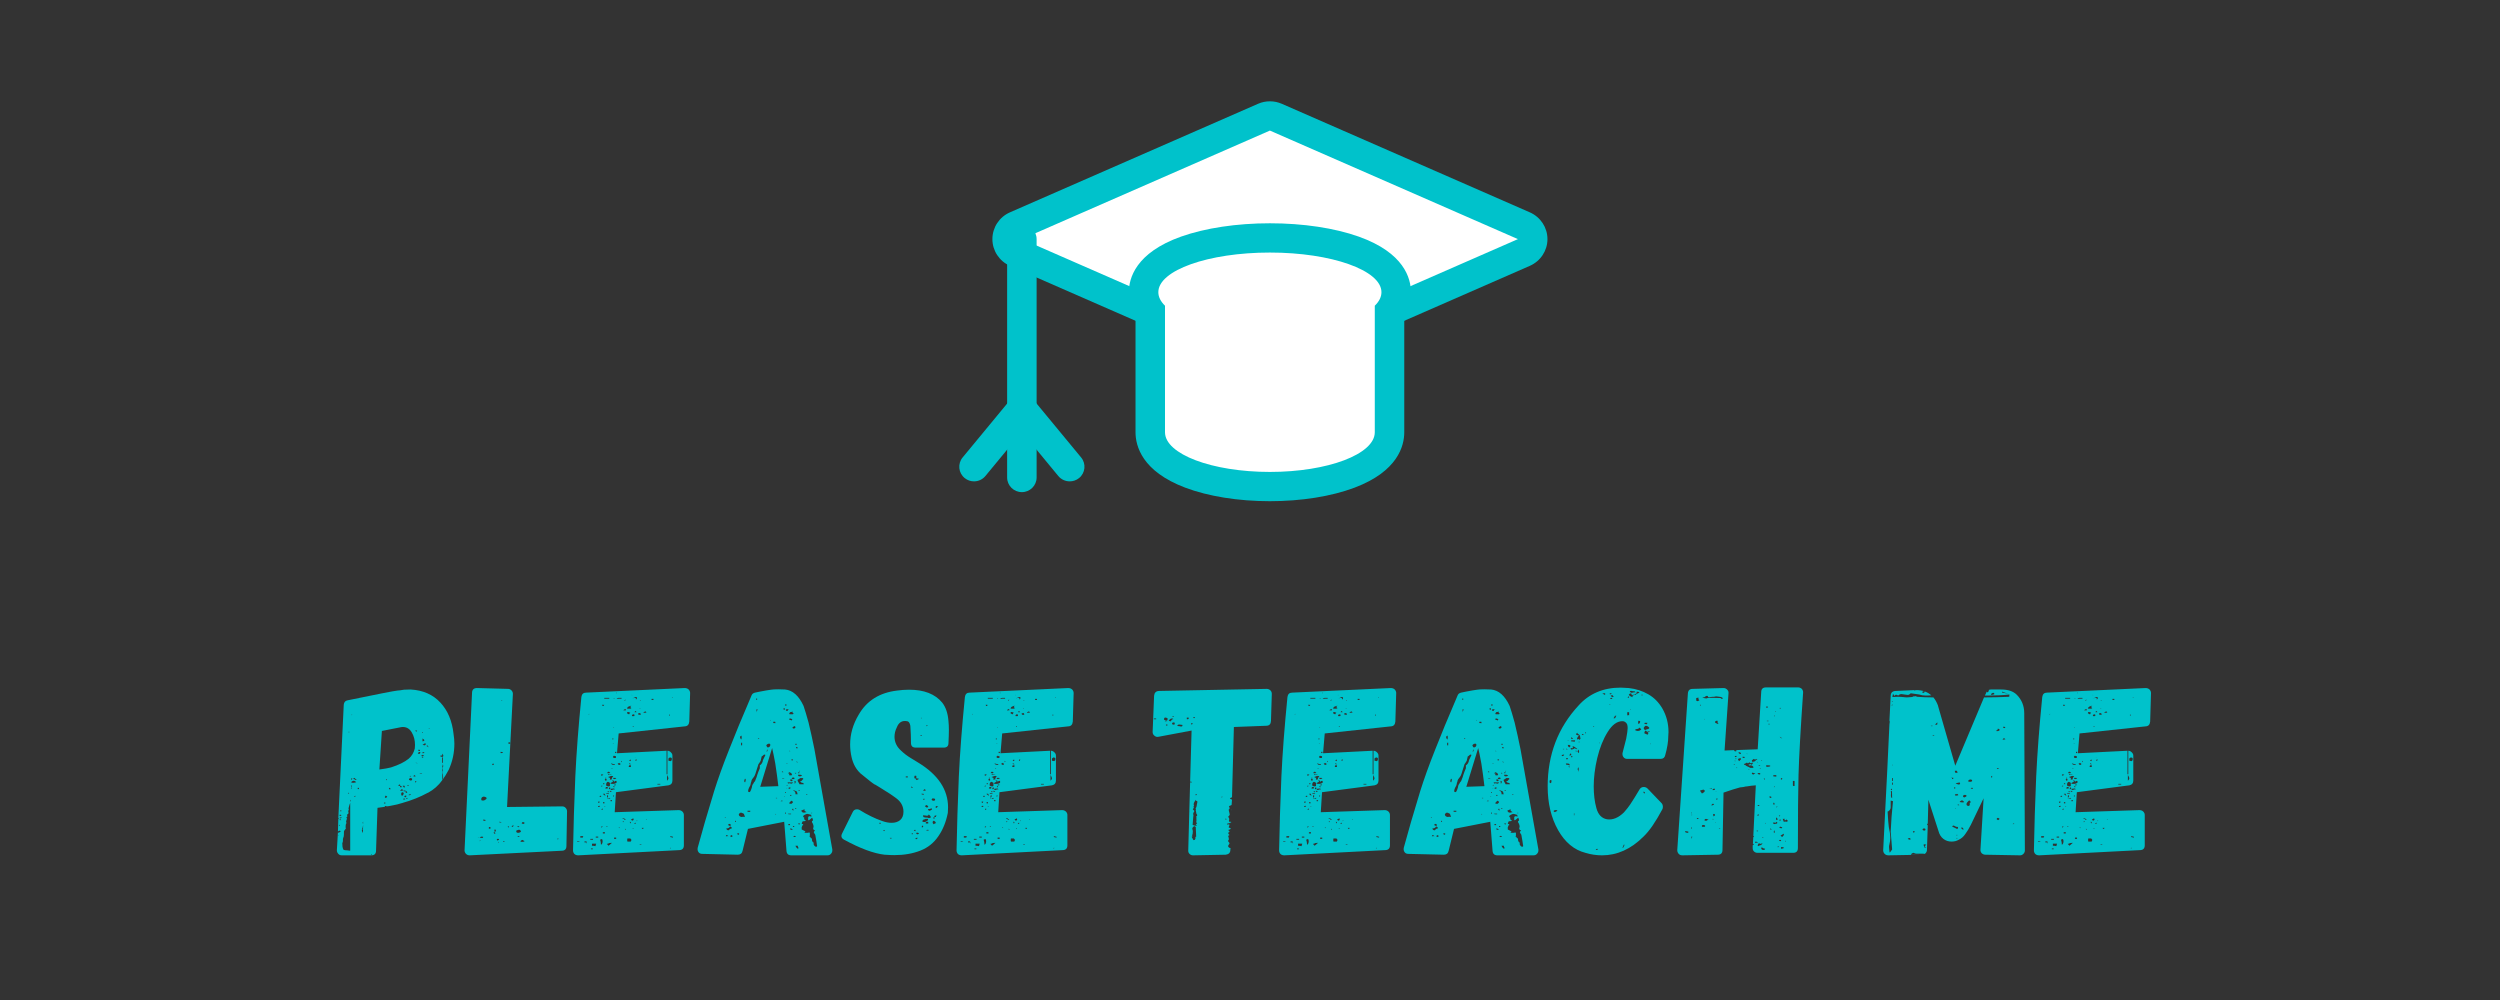 <?xml version="1.0" encoding="UTF-8"?>
<svg xmlns="http://www.w3.org/2000/svg" xmlns:xlink="http://www.w3.org/1999/xlink" width="187.5pt" height="75pt" viewBox="0 0 187.5 75" version="1.2">
<rect x="0" y="0" width="187.5" height="75" fill="#333333" stroke="none"/>
<defs>
<g>
<symbol overflow="visible" id="glyph0-0">
<path style="stroke:none;" d="M 1.578 3.516 L 1.578 -13.5 L 6.969 -13.5 L 6.969 3.516 Z M 2.859 -11.812 L 3.953 -11.812 L 3.953 -11.172 L 2.844 -11.172 L 2.844 -10.609 L 5.672 -10.609 L 5.672 -11.172 L 4.531 -11.172 L 4.531 -11.812 L 5.672 -11.812 L 5.672 -12.359 L 2.859 -12.359 Z M 2.844 -8.406 L 5.672 -8.406 L 5.672 -8.984 L 4.531 -8.984 L 4.531 -10.172 L 2.844 -10.172 Z M 3.406 -8.984 L 3.406 -9.594 L 3.953 -9.594 L 3.953 -8.984 Z M 2.844 -7.375 L 3.953 -7.375 L 3.953 -6.75 L 2.844 -6.75 L 2.844 -6.188 L 4.531 -6.188 L 4.531 -7.375 L 5.672 -7.375 L 5.672 -7.938 L 2.844 -7.938 Z M 5.109 -5.797 L 2.844 -5.797 L 2.844 -5.219 L 5.672 -5.219 L 5.672 -6.906 L 5.109 -6.906 Z M 3.953 -3.891 L 4.531 -3.891 L 4.531 -4.281 L 5.109 -4.281 L 5.109 -3.469 L 3.406 -3.469 L 3.406 -4.844 L 2.844 -4.844 L 2.844 -2.922 L 5.672 -2.922 L 5.672 -4.844 L 3.953 -4.844 Z M 2.844 0.016 L 5.672 0.016 L 5.672 -1.906 L 2.844 -1.906 Z M 3.406 -0.547 L 3.406 -1.328 L 5.109 -1.328 L 5.109 -0.547 Z M 2.844 0.969 L 4.031 0.969 L 2.844 1.781 L 2.844 2.344 L 5.672 2.344 L 5.672 1.781 L 3.922 1.781 L 5.109 0.969 L 5.672 0.969 L 5.672 0.406 L 2.844 0.406 Z M 2.844 0.969 "/>
</symbol>
<symbol overflow="visible" id="glyph0-1">
<path style="stroke:none;" d="M 8.562 -9.109 C 8.602 -8.859 8.625 -8.613 8.625 -8.375 C 8.625 -7.688 8.484 -7.035 8.203 -6.422 C 8.047 -6.117 7.883 -5.859 7.719 -5.641 C 7.758 -5.691 7.781 -5.758 7.781 -5.844 C 7.781 -5.945 7.773 -6.02 7.766 -6.062 C 7.742 -6.113 7.734 -6.176 7.734 -6.25 C 7.734 -6.312 7.75 -6.344 7.781 -6.344 L 7.766 -6.344 C 7.766 -6.426 7.754 -6.484 7.734 -6.516 C 7.734 -6.586 7.758 -6.656 7.812 -6.719 C 7.738 -6.727 7.711 -6.754 7.734 -6.797 C 7.734 -6.848 7.727 -6.879 7.719 -6.891 L 7.719 -5.641 C 7.438 -5.242 7.078 -4.926 6.641 -4.688 L 6.625 -4.688 C 6.051 -4.375 5.41 -4.117 4.703 -3.922 C 4.492 -3.848 4.211 -3.781 3.859 -3.719 L 3.688 -3.688 L 3.547 -3.672 L 3.531 -3.672 C 3.531 -3.691 3.516 -3.703 3.484 -3.703 C 3.43 -3.703 3.406 -3.688 3.406 -3.656 C 3.406 -3.645 3.41 -3.641 3.422 -3.641 L 2.859 -3.562 L 2.75 -0.359 C 2.75 -0.117 2.629 0 2.391 0 L 0.188 0 C 0.07 0 -0.016 -0.035 -0.078 -0.109 C -0.148 -0.18 -0.188 -0.27 -0.188 -0.375 L -0.109 -1.734 L -0.078 -1.688 C -0.035 -1.695 0.023 -1.734 0.109 -1.797 L 0.047 -1.844 L -0.031 -1.844 L -0.109 -1.781 L -0.078 -2.734 L -0.016 -2.734 C -0.016 -2.754 -0.023 -2.766 -0.047 -2.766 L -0.078 -2.797 L 0.328 -11.297 C 0.348 -11.484 0.441 -11.594 0.609 -11.625 C 2.828 -12.082 4.078 -12.328 4.359 -12.359 C 4.398 -12.359 4.461 -12.363 4.547 -12.375 C 4.641 -12.383 4.738 -12.398 4.844 -12.422 L 5.328 -12.438 L 5.344 -12.438 C 6.281 -12.383 7.023 -12.055 7.578 -11.453 C 8.129 -10.859 8.457 -10.078 8.562 -9.109 Z M 0.953 -10.516 L 0.953 -10.562 L 0.922 -10.562 L 0.922 -10.516 Z M 3 -6.438 C 3.383 -6.488 3.676 -6.539 3.875 -6.594 C 4.457 -6.781 4.898 -7 5.203 -7.25 C 5.43 -7.445 5.582 -7.703 5.656 -8.016 C 5.664 -8.066 5.672 -8.156 5.672 -8.281 C 5.672 -8.625 5.594 -8.93 5.438 -9.203 C 5.281 -9.484 5.055 -9.625 4.766 -9.625 C 4.691 -9.625 4.641 -9.617 4.609 -9.609 L 3.188 -9.328 Z M 6.703 -9.516 L 6.703 -9.484 L 6.766 -9.484 L 6.766 -9.516 Z M 5.719 -9.375 C 5.707 -9.363 5.703 -9.352 5.703 -9.344 C 5.703 -9.332 5.707 -9.328 5.719 -9.328 C 5.727 -9.297 5.742 -9.281 5.766 -9.281 C 5.797 -9.281 5.812 -9.297 5.812 -9.328 L 5.844 -9.344 Z M 0.734 -9.203 L 0.734 -9.281 L 0.703 -9.281 L 0.703 -9.203 Z M 6.266 -9.203 L 6.266 -9.25 L 6.203 -9.25 L 6.203 -9.203 Z M 6.375 -8.609 C 6.375 -8.66 6.328 -8.711 6.234 -8.766 L 6.234 -8.547 C 6.273 -8.547 6.32 -8.566 6.375 -8.609 Z M 6.406 -8.25 C 6.457 -8.289 6.484 -8.316 6.484 -8.328 L 6.438 -8.422 L 6.375 -8.375 C 6.375 -8.375 6.367 -8.367 6.359 -8.359 L 6.344 -8.359 C 6.289 -8.328 6.254 -8.301 6.234 -8.281 Z M 6.703 -8.094 C 6.66 -8.176 6.633 -8.219 6.625 -8.219 L 6.594 -8.25 L 6.547 -8.219 C 6.547 -8.176 6.57 -8.156 6.625 -8.156 Z M 6.047 -7.828 C 6.047 -7.867 6.039 -7.895 6.031 -7.906 L 6 -7.922 L 5.922 -7.922 L 5.922 -7.828 Z M 6.016 -7.609 C 6.055 -7.66 6.078 -7.703 6.078 -7.734 C 6.035 -7.734 6.008 -7.742 6 -7.766 L 5.922 -7.703 C 5.891 -7.672 5.879 -7.645 5.891 -7.625 Z M 6.234 -7.656 C 6.328 -7.656 6.375 -7.68 6.375 -7.734 L 6.234 -7.734 Z M 7.781 -7.422 C 7.789 -7.43 7.797 -7.445 7.797 -7.469 C 7.797 -7.52 7.77 -7.57 7.719 -7.625 C 7.695 -7.602 7.695 -7.582 7.719 -7.562 C 7.719 -7.52 7.711 -7.492 7.703 -7.484 L 7.578 -7.484 C 7.598 -7.453 7.586 -7.438 7.547 -7.438 C 7.547 -7.438 7.582 -7.422 7.656 -7.391 L 7.734 -7.375 C 7.734 -7.375 7.738 -7.379 7.75 -7.391 C 7.758 -7.41 7.77 -7.422 7.781 -7.422 Z M 6.125 -7.484 C 6.219 -7.453 6.301 -7.438 6.375 -7.438 C 6.301 -7.5 6.266 -7.531 6.266 -7.531 C 6.203 -7.531 6.164 -7.52 6.156 -7.5 Z M 6.234 -7.422 L 6.156 -7.375 L 6.266 -7.312 L 6.297 -7.344 Z M 7.703 -7.344 L 7.703 -6.938 L 7.766 -6.938 L 7.766 -7.344 Z M 5.891 -6.844 C 5.828 -6.914 5.758 -6.961 5.688 -6.984 Z M 6.031 -6.156 L 6.031 -6.125 L 6.203 -6.125 L 6.203 -6.156 Z M 5.719 -5.922 C 5.719 -5.941 5.703 -5.961 5.672 -5.984 C 5.648 -6.004 5.625 -6.016 5.594 -6.016 L 5.562 -5.906 Z M 5.281 -5.922 L 5.375 -5.922 L 5.375 -5.953 L 5.281 -5.953 Z M 1.297 -5.656 C 1.273 -5.688 1.242 -5.711 1.203 -5.734 C 1.172 -5.766 1.156 -5.789 1.156 -5.812 C 1.113 -5.781 1.078 -5.766 1.047 -5.766 C 1.047 -5.742 1.035 -5.734 1.016 -5.734 C 1.109 -5.723 1.172 -5.695 1.203 -5.656 Z M 5.312 -5.797 C 5.289 -5.773 5.281 -5.766 5.281 -5.766 L 5.25 -5.766 C 5.227 -5.742 5.219 -5.723 5.219 -5.703 C 5.219 -5.672 5.223 -5.656 5.234 -5.656 L 5.25 -5.656 C 5.281 -5.625 5.312 -5.609 5.344 -5.609 C 5.406 -5.609 5.441 -5.629 5.453 -5.672 L 5.453 -5.766 Z M 0.922 -5.656 L 0.953 -5.703 C 0.961 -5.711 0.969 -5.734 0.969 -5.766 L 0.875 -5.766 L 0.875 -5.719 Z M 3.562 -5.719 L 3.516 -5.719 L 3.516 -5.641 L 3.562 -5.641 Z M 1.016 -5.438 C 1.055 -5.438 1.098 -5.441 1.141 -5.453 C 1.203 -5.473 1.242 -5.484 1.266 -5.484 L 1.172 -5.562 C 1.117 -5.582 1.086 -5.594 1.078 -5.594 C 1.055 -5.594 1.02 -5.582 0.969 -5.562 L 0.875 -5.484 C 0.906 -5.473 0.926 -5.461 0.938 -5.453 C 0.945 -5.453 0.945 -5.453 0.938 -5.453 Z M 5.703 -5.578 L 5.672 -5.484 L 5.734 -5.469 L 5.781 -5.547 Z M 4.531 -5.312 C 4.508 -5.312 4.484 -5.301 4.453 -5.281 C 4.43 -5.258 4.422 -5.238 4.422 -5.219 L 4.547 -5.203 L 4.547 -5.109 L 4.656 -5.109 L 4.719 -5.125 C 4.664 -5.176 4.609 -5.203 4.547 -5.203 L 4.578 -5.25 C 4.578 -5.27 4.562 -5.289 4.531 -5.312 Z M 5.203 -5.203 C 5.203 -5.211 5.195 -5.219 5.188 -5.219 L 5.188 -5.25 C 5.188 -5.25 5.18 -5.254 5.172 -5.266 C 5.172 -5.273 5.172 -5.281 5.172 -5.281 L 5.062 -5.203 Z M 0.906 -5.25 L 0.859 -5.25 L 0.922 -5.109 L 0.953 -5.109 Z M 4.875 -5.078 C 4.895 -5.098 4.906 -5.117 4.906 -5.141 C 4.906 -5.172 4.895 -5.195 4.875 -5.219 L 4.75 -5.219 C 4.789 -5.133 4.832 -5.086 4.875 -5.078 Z M 0.922 -5.078 L 0.859 -5.016 L 0.906 -5 L 0.953 -5.078 Z M 3.719 -5.078 L 3.719 -4.953 L 3.875 -4.969 Z M 1.375 -5.062 L 1.375 -4.969 L 1.469 -4.969 L 1.469 -5.062 Z M 4.719 -4.984 C 4.656 -4.953 4.598 -4.906 4.547 -4.844 L 4.703 -4.844 L 4.969 -4.781 L 4.969 -4.828 L 4.953 -4.844 L 4.938 -4.875 L 4.906 -4.875 L 4.891 -4.859 L 4.828 -4.844 L 4.75 -4.844 Z M 5.094 -4.703 C 5.094 -4.742 5.062 -4.785 5 -4.828 C 4.969 -4.773 4.961 -4.727 4.984 -4.688 L 5.062 -4.688 Z M 4.641 -4.5 C 4.68 -4.5 4.711 -4.488 4.734 -4.469 C 4.797 -4.551 4.828 -4.598 4.828 -4.609 L 4.812 -4.688 C 4.812 -4.688 4.789 -4.703 4.75 -4.734 L 4.719 -4.719 L 4.703 -4.719 C 4.703 -4.719 4.695 -4.711 4.688 -4.703 L 4.641 -4.688 Z M 0.641 -4.625 L 0.734 -4.625 L 0.719 -4.656 C 0.719 -4.656 0.703 -4.676 0.672 -4.719 L 0.672 -4.656 Z M 5.203 -4.547 L 5.203 -4.5 L 5.344 -4.531 L 5.344 -4.594 Z M 3.484 -4.484 C 3.43 -4.422 3.406 -4.379 3.406 -4.359 L 3.484 -4.297 L 3.594 -4.391 Z M 4.875 -4.406 C 4.875 -4.375 4.906 -4.359 4.969 -4.359 L 5 -4.359 C 5.008 -4.367 5.016 -4.391 5.016 -4.422 L 5.016 -4.484 C 4.922 -4.484 4.875 -4.457 4.875 -4.406 Z M 1.203 -4.469 L 1.094 -4.422 L 1.094 -4.391 L 1.219 -4.422 Z M 5.094 -4.234 C 5.113 -4.266 5.113 -4.289 5.094 -4.312 C 5.031 -4.289 5 -4.266 5 -4.234 Z M 4.938 -4.188 C 4.938 -4.227 4.914 -4.254 4.875 -4.266 C 4.812 -4.266 4.781 -4.238 4.781 -4.188 Z M 0.797 -4.156 L 0.797 -4.047 L 0.828 -4.047 L 0.828 -4.156 Z M 3.344 -3.953 L 3.344 -3.891 L 3.453 -3.891 L 3.453 -3.953 Z M 0.812 -3.938 C 0.801 -3.895 0.785 -3.852 0.766 -3.812 C 0.754 -3.781 0.742 -3.742 0.734 -3.703 C 0.723 -3.672 0.711 -3.633 0.703 -3.594 C 0.691 -3.562 0.688 -3.523 0.688 -3.484 C 0.688 -3.461 0.691 -3.445 0.703 -3.438 C 0.723 -3.414 0.727 -3.398 0.719 -3.391 C 0.656 -3.367 0.641 -3.332 0.672 -3.281 C 0.691 -3.207 0.691 -3.156 0.672 -3.125 C 0.672 -3.125 0.656 -3.113 0.625 -3.094 C 0.625 -3.094 0.617 -3.086 0.609 -3.078 C 0.586 -3.066 0.578 -3.051 0.578 -3.031 C 0.578 -3 0.582 -2.977 0.594 -2.969 C 0.594 -2.969 0.594 -2.957 0.594 -2.938 C 0.602 -2.926 0.598 -2.91 0.578 -2.891 L 0.547 -2.875 L 0.516 -2.875 C 0.555 -2.82 0.57 -2.773 0.562 -2.734 C 0.508 -2.598 0.492 -2.508 0.516 -2.469 C 0.535 -2.445 0.539 -2.426 0.531 -2.406 C 0.52 -2.383 0.508 -2.375 0.5 -2.375 C 0.477 -2.312 0.469 -2.238 0.469 -2.156 C 0.469 -2.07 0.473 -2.016 0.484 -1.984 C 0.453 -1.973 0.426 -1.945 0.406 -1.906 L 0.344 -1.812 L 0.344 -1.766 C 0.344 -1.598 0.336 -1.484 0.328 -1.422 C 0.297 -1.336 0.273 -1.27 0.266 -1.219 C 0.266 -1.164 0.266 -1.117 0.266 -1.078 C 0.266 -1.047 0.258 -1.016 0.25 -0.984 L 0.219 -0.922 C 0.219 -0.859 0.223 -0.766 0.234 -0.641 C 0.254 -0.523 0.285 -0.445 0.328 -0.406 C 0.398 -0.383 0.484 -0.375 0.578 -0.375 L 0.812 -0.344 Z M 0.156 -3.312 L 0.156 -3.359 L 0.047 -3.359 L 0.047 -3.312 Z M 0.156 -3 C 0.133 -3.031 0.102 -3.047 0.062 -3.047 C 0.02 -3.047 0 -3.031 0 -3 L 0.047 -2.953 C 0.086 -2.953 0.125 -2.969 0.156 -3 Z M 0.141 -2.797 C 0.172 -2.797 0.188 -2.805 0.188 -2.828 C 0.113 -2.848 0.051 -2.848 0 -2.828 L 0.094 -2.766 Z M 0.141 -2.641 C 0.078 -2.68 0.047 -2.719 0.047 -2.75 L 0.031 -2.703 C 0.031 -2.672 0.023 -2.648 0.016 -2.641 Z M 1.75 -2.484 C 1.75 -2.43 1.758 -2.383 1.781 -2.344 L 1.781 -2.531 Z M -0.031 -2.281 L -0.031 -2.234 L 0.047 -2.234 L 0.047 -2.281 Z M 1.75 -2.109 L 1.734 -2.047 C 1.734 -2.023 1.723 -2.016 1.703 -2.016 C 1.742 -1.953 1.754 -1.922 1.734 -1.922 C 1.711 -1.93 1.695 -1.93 1.688 -1.922 C 1.688 -1.922 1.688 -1.914 1.688 -1.906 C 1.688 -1.863 1.691 -1.828 1.703 -1.797 C 1.723 -1.766 1.742 -1.723 1.766 -1.672 L 1.781 -2.281 Z M -0.047 -1.531 L -0.109 -1.516 L -0.109 -1.5 L -0.031 -1.516 Z M 2.406 -0.094 L 2.375 -0.094 L 2.391 -0.031 L 2.438 -0.031 Z M 2.406 -0.094 "/>
</symbol>
<symbol overflow="visible" id="glyph0-2">
<path style="stroke:none;" d="M 3.438 -12.109 C 3.438 -12.211 3.398 -12.301 3.328 -12.375 C 3.254 -12.445 3.172 -12.484 3.078 -12.484 L 0.75 -12.547 C 0.508 -12.547 0.383 -12.43 0.375 -12.203 L -0.188 -0.375 C -0.188 -0.27 -0.148 -0.18 -0.078 -0.109 C -0.004 -0.035 0.086 0 0.203 0 L 7.094 -0.344 C 7.332 -0.344 7.453 -0.461 7.453 -0.703 L 7.5 -3.297 C 7.5 -3.398 7.461 -3.488 7.391 -3.562 C 7.328 -3.633 7.238 -3.672 7.125 -3.672 L 3 -3.625 Z M 2.641 -11.641 L 2.609 -11.578 L 2.578 -11.594 L 2.609 -11.641 Z M 3.203 -8.375 L 3.172 -8.359 C 3.129 -8.359 3.109 -8.367 3.109 -8.391 C 3.098 -8.391 3.094 -8.395 3.094 -8.406 C 3.094 -8.457 3.117 -8.484 3.172 -8.484 C 3.191 -8.484 3.203 -8.473 3.203 -8.453 L 3.234 -8.453 L 3.234 -8.391 Z M 2.688 -7.734 C 2.695 -7.734 2.695 -7.723 2.688 -7.703 C 2.656 -7.68 2.633 -7.672 2.625 -7.672 L 2.516 -7.672 L 2.516 -7.766 Z M 2 -6.797 C 2 -6.797 1.992 -6.789 1.984 -6.781 C 1.973 -6.77 1.957 -6.766 1.938 -6.766 C 1.914 -6.773 1.906 -6.785 1.906 -6.797 C 1.906 -6.797 1.898 -6.801 1.891 -6.812 C 1.891 -6.832 1.883 -6.844 1.875 -6.844 L 1.938 -6.875 L 2 -6.875 Z M 1.469 -4.281 C 1.469 -4.25 1.438 -4.211 1.375 -4.172 C 1.32 -4.129 1.27 -4.109 1.219 -4.109 C 1.133 -4.109 1.086 -4.117 1.078 -4.141 L 1.062 -4.219 C 1.062 -4.25 1.078 -4.289 1.109 -4.344 C 1.16 -4.383 1.211 -4.406 1.266 -4.406 C 1.285 -4.406 1.32 -4.395 1.375 -4.375 C 1.438 -4.352 1.469 -4.32 1.469 -4.281 Z M 1.375 -2.578 C 1.344 -2.578 1.32 -2.582 1.312 -2.594 L 1.219 -2.594 L 1.219 -2.688 L 1.375 -2.656 Z M 2.406 -2.484 L 2.406 -2.516 L 2.562 -2.5 L 2.562 -2.453 Z M 4.312 -2.438 C 4.312 -2.414 4.301 -2.395 4.281 -2.375 C 4.27 -2.363 4.254 -2.359 4.234 -2.359 C 4.16 -2.359 4.113 -2.375 4.094 -2.406 L 4.141 -2.484 L 4.266 -2.484 Z M 3.484 -2.219 L 3.484 -2.203 L 3.453 -2.172 L 3.453 -2.141 L 3.406 -2.141 C 3.375 -2.141 3.352 -2.145 3.344 -2.156 C 3.352 -2.195 3.379 -2.223 3.422 -2.234 L 3.531 -2.234 Z M 3.125 -2.156 C 3.156 -2.145 3.16 -2.129 3.141 -2.109 C 3.129 -2.098 3.113 -2.094 3.094 -2.094 C 3.07 -2.113 3.062 -2.129 3.062 -2.141 L 3.062 -2.203 Z M 3.891 -2.109 L 3.781 -2.141 L 3.797 -2.203 L 3.922 -2.156 Z M 1.766 -2.016 C 1.711 -2.016 1.688 -2.004 1.688 -1.984 L 1.641 -2.016 C 1.629 -2.016 1.625 -2.023 1.625 -2.047 C 1.625 -2.098 1.645 -2.125 1.688 -2.125 L 1.734 -2.109 C 1.734 -2.098 1.742 -2.094 1.766 -2.094 Z M 2.156 -1.797 C 2.133 -1.797 2.102 -1.785 2.062 -1.766 C 2.051 -1.836 2.051 -1.895 2.062 -1.938 C 2.094 -1.938 2.113 -1.93 2.125 -1.922 L 2.156 -1.922 Z M 3.891 -1.922 C 3.953 -1.922 4.004 -1.883 4.047 -1.812 C 4.047 -1.781 4.02 -1.75 3.969 -1.719 C 3.914 -1.695 3.867 -1.688 3.828 -1.688 C 3.734 -1.688 3.688 -1.727 3.688 -1.812 C 3.688 -1.852 3.719 -1.879 3.781 -1.891 Z M 2.062 -1.609 C 2.062 -1.609 2.055 -1.609 2.047 -1.609 C 2.047 -1.617 2.047 -1.625 2.047 -1.625 C 2.047 -1.645 2.039 -1.656 2.031 -1.656 C 2.02 -1.664 2.008 -1.672 2 -1.672 C 1.988 -1.68 1.984 -1.691 1.984 -1.703 C 2.004 -1.703 2.02 -1.711 2.031 -1.734 C 2.039 -1.742 2.055 -1.738 2.078 -1.719 C 2.098 -1.707 2.109 -1.695 2.109 -1.688 C 2.109 -1.664 2.117 -1.656 2.141 -1.656 Z M 3.781 -1.391 C 3.781 -1.41 3.797 -1.426 3.828 -1.438 L 3.906 -1.438 L 3.906 -1.422 L 3.938 -1.406 L 3.906 -1.375 Z M 0.938 -1.328 C 0.988 -1.379 1.047 -1.406 1.109 -1.406 L 1.188 -1.391 L 1.219 -1.375 L 1.156 -1.297 Z M 0.859 -1.312 L 0.828 -1.297 L 0.812 -1.328 L 0.844 -1.328 Z M 6.828 -1.203 C 6.797 -1.18 6.781 -1.188 6.781 -1.219 C 6.781 -1.258 6.797 -1.281 6.828 -1.281 C 6.836 -1.281 6.844 -1.27 6.844 -1.25 C 6.852 -1.227 6.848 -1.211 6.828 -1.203 Z M 2.391 -1.156 C 2.379 -1.145 2.363 -1.141 2.344 -1.141 C 2.312 -1.141 2.297 -1.125 2.297 -1.094 C 2.273 -1.125 2.258 -1.141 2.25 -1.141 C 2.238 -1.141 2.234 -1.156 2.234 -1.188 C 2.234 -1.207 2.238 -1.219 2.25 -1.219 C 2.258 -1.227 2.266 -1.234 2.266 -1.234 L 2.359 -1.234 L 2.391 -1.219 Z M 4.297 -1.031 C 4.266 -1.02 4.223 -1.016 4.172 -1.016 C 4.16 -1.023 4.145 -1.023 4.125 -1.016 C 4.113 -1.016 4.102 -1.016 4.094 -1.016 L 4.016 -1.016 L 4.016 -1.062 C 4.023 -1.082 4.047 -1.102 4.078 -1.125 C 4.109 -1.145 4.141 -1.156 4.172 -1.156 C 4.18 -1.156 4.203 -1.141 4.234 -1.109 L 4.297 -1.078 Z M 1.031 -1.094 L 0.938 -1.062 L 0.938 -1.094 L 1.016 -1.109 Z M 2.844 -1.062 C 2.844 -1.039 2.828 -1.031 2.797 -1.031 C 2.754 -1.031 2.723 -1.023 2.703 -1.016 L 2.703 -1.047 C 2.703 -1.047 2.703 -1.055 2.703 -1.078 L 2.766 -1.062 Z M 2.375 -0.969 C 2.363 -0.957 2.348 -0.953 2.328 -0.953 L 2.328 -1.016 L 2.391 -0.984 Z M 2.375 -0.969 "/>
</symbol>
<symbol overflow="visible" id="glyph0-3">
<path style="stroke:none;" d="M 8.188 -12.547 C 8.312 -12.547 8.41 -12.508 8.484 -12.438 C 8.555 -12.363 8.594 -12.273 8.594 -12.172 L 8.531 -10.031 C 8.508 -9.801 8.395 -9.68 8.188 -9.672 L 3.234 -9.141 L 3.109 -7.656 L 6.828 -7.844 L 6.828 -6.078 L 6.891 -6.078 L 6.891 -7.844 C 6.984 -7.844 7.066 -7.805 7.141 -7.734 C 7.223 -7.66 7.266 -7.578 7.266 -7.484 L 7.266 -5.609 C 7.266 -5.41 7.164 -5.289 6.969 -5.25 L 3.031 -4.734 L 2.938 -3.234 L 7.734 -3.391 C 7.848 -3.391 7.941 -3.352 8.016 -3.281 C 8.086 -3.207 8.125 -3.125 8.125 -3.031 L 8.125 -0.75 C 8.125 -0.52 8.008 -0.398 7.781 -0.391 L 0.203 0 C 0.086 0 -0.004 -0.031 -0.078 -0.094 C -0.148 -0.164 -0.188 -0.258 -0.188 -0.375 C -0.156 -2.156 -0.098 -4.004 -0.016 -5.922 C 0.066 -7.68 0.219 -9.664 0.438 -11.875 C 0.469 -12.094 0.586 -12.203 0.797 -12.203 Z M 3.062 -12.156 L 3.094 -12.156 L 3.094 -12.203 L 3.062 -12.203 Z M 4.234 -12.047 C 4.223 -12.035 4.219 -12.023 4.219 -12.016 C 4.227 -12.004 4.242 -12 4.266 -12 C 4.242 -12 4.234 -12.016 4.234 -12.047 Z M 4.578 -11.734 C 4.598 -11.754 4.609 -11.781 4.609 -11.812 C 4.609 -11.852 4.57 -11.875 4.5 -11.875 C 4.426 -11.875 4.375 -11.852 4.344 -11.812 L 4.281 -11.734 C 4.32 -11.754 4.344 -11.781 4.344 -11.812 L 4.422 -11.828 C 4.492 -11.816 4.531 -11.785 4.531 -11.734 L 4.531 -11.656 C 4.531 -11.688 4.547 -11.711 4.578 -11.734 Z M 7.266 -11.859 L 7.234 -11.859 L 7.234 -11.812 L 7.266 -11.812 Z M 2.156 -11.75 L 2.531 -11.75 L 2.531 -11.812 L 2.156 -11.812 Z M 3.453 -11.812 L 3.203 -11.812 L 3.203 -11.797 L 3.172 -11.797 C 3.109 -11.766 3.078 -11.742 3.078 -11.734 L 3.203 -11.734 L 3.219 -11.75 L 3.453 -11.75 Z M 2.859 -11.734 L 2.922 -11.734 L 2.922 -11.766 L 2.859 -11.766 Z M 5.844 -11.734 L 5.703 -11.734 L 5.703 -11.656 L 5.844 -11.656 Z M 3.703 -11.656 C 3.68 -11.656 3.672 -11.629 3.672 -11.578 C 3.672 -11.578 3.695 -11.598 3.75 -11.641 C 3.781 -11.68 3.766 -11.688 3.703 -11.656 Z M 4.891 -11.609 L 4.828 -11.609 L 4.828 -11.578 L 4.891 -11.578 Z M 2 -11.297 L 2.016 -11.234 L 2.016 -11.203 L 2.094 -11.203 C 2.094 -11.211 2.102 -11.227 2.125 -11.25 C 2.145 -11.27 2.156 -11.281 2.156 -11.281 Z M 4.188 -11.047 C 4.133 -11.078 4.109 -11.102 4.109 -11.125 L 4.109 -11.141 L 4.188 -11.234 L 4.125 -11.203 L 4.094 -11.203 C 4.07 -11.203 4.055 -11.195 4.047 -11.188 C 4.047 -11.176 4.039 -11.172 4.031 -11.172 L 4 -11.172 C 3.938 -11.148 3.891 -11.102 3.859 -11.031 L 3.891 -11 L 4.109 -11 C 4.117 -11 4.125 -11 4.125 -11 C 4.133 -11.008 4.141 -11.016 4.141 -11.016 L 4.156 -11.016 Z M 4.812 -11 L 4.828 -11 L 4.844 -10.984 L 4.859 -11.031 L 4.812 -11.031 Z M 3.781 -10.875 L 3.75 -10.984 C 3.645 -10.941 3.594 -10.906 3.594 -10.875 C 3.633 -10.863 3.66 -10.863 3.672 -10.875 Z M 4.578 -10.734 C 4.578 -10.754 4.547 -10.785 4.484 -10.828 L 4.422 -10.734 Z M 5.312 -10.703 C 5.312 -10.723 5.301 -10.742 5.281 -10.766 L 5.234 -10.797 C 5.141 -10.766 5.094 -10.727 5.094 -10.688 Z M 4.109 -10.688 C 4.035 -10.727 3.977 -10.75 3.938 -10.75 C 3.883 -10.75 3.859 -10.719 3.859 -10.656 L 3.938 -10.609 L 4 -10.578 L 4.016 -10.578 C 4.035 -10.578 4.047 -10.598 4.047 -10.641 Z M 4.812 -10.547 C 4.832 -10.523 4.859 -10.523 4.891 -10.547 C 4.891 -10.617 4.867 -10.66 4.828 -10.672 L 4.75 -10.656 L 4.688 -10.641 L 4.719 -10.547 Z M 1.031 -10.609 L 1.016 -10.609 L 0.969 -10.578 L 1.016 -10.562 Z M 4.375 -10.438 C 4.406 -10.438 4.422 -10.461 4.422 -10.516 C 4.422 -10.555 4.395 -10.578 4.344 -10.578 L 4.297 -10.562 L 4.281 -10.562 L 4.266 -10.547 C 4.242 -10.523 4.234 -10.5 4.234 -10.469 L 4.25 -10.438 Z M 7.062 -10.562 L 7.016 -10.562 L 7.016 -10.469 L 7.062 -10.469 Z M 4.344 -9.688 L 4.297 -9.688 L 4.297 -9.625 L 4.344 -9.625 Z M 2.875 -9.625 C 2.852 -9.625 2.844 -9.609 2.844 -9.578 L 2.875 -9.578 L 2.891 -9.594 C 2.879 -9.594 2.875 -9.602 2.875 -9.625 Z M 2.766 -8.75 C 2.742 -8.727 2.734 -8.719 2.734 -8.719 L 2.828 -8.688 C 2.836 -8.707 2.836 -8.738 2.828 -8.781 C 2.816 -8.781 2.797 -8.77 2.766 -8.75 Z M 2.859 -8.391 L 2.875 -8.406 L 2.797 -8.422 L 2.797 -8.406 Z M 2.969 -7.672 L 3.062 -7.672 L 3.062 -7.766 L 2.969 -7.766 Z M 3.031 -7.438 C 2.988 -7.438 2.961 -7.441 2.953 -7.453 L 2.875 -7.469 L 2.859 -7.453 C 2.828 -7.441 2.812 -7.414 2.812 -7.375 C 2.812 -7.32 2.859 -7.297 2.953 -7.297 C 2.984 -7.297 3.008 -7.301 3.031 -7.312 Z M 4.391 -7.328 L 4.406 -7.328 L 4.406 -7.344 Z M 6.969 -7.094 C 7 -7.094 7.031 -7.086 7.062 -7.078 L 7.141 -7.062 L 7.219 -7.141 L 7.219 -7.297 C 7.207 -7.305 7.188 -7.316 7.156 -7.328 C 7.125 -7.336 7.098 -7.344 7.078 -7.344 L 6.969 -7.266 Z M 4.484 -7.312 L 4.516 -7.328 L 4.484 -7.328 Z M 4.016 -7.125 L 4.109 -7.062 C 4.129 -7.07 4.141 -7.086 4.141 -7.109 C 4.148 -7.141 4.145 -7.164 4.125 -7.188 Z M 4.484 -7.109 L 4.547 -7.078 L 4.594 -7.188 L 4.516 -7.188 Z M 3.422 -6.984 C 3.492 -7.004 3.492 -7.039 3.422 -7.094 Z M 3.156 -6.875 L 3.219 -6.797 L 3.312 -6.781 L 3.328 -6.797 L 3.359 -6.797 L 3.359 -6.891 C 3.316 -6.891 3.285 -6.906 3.266 -6.938 L 3.219 -6.906 C 3.219 -6.906 3.211 -6.898 3.203 -6.891 Z M 4.016 -6.891 L 4.047 -6.828 L 4.172 -6.828 L 4.125 -6.859 L 4.047 -6.906 Z M 2.828 -6.844 C 2.816 -6.852 2.789 -6.863 2.75 -6.875 C 2.719 -6.883 2.688 -6.891 2.656 -6.891 C 2.656 -6.867 2.676 -6.848 2.719 -6.828 C 2.738 -6.797 2.789 -6.781 2.875 -6.781 L 2.938 -6.781 L 2.938 -6.844 Z M 3.984 -6.625 L 4.125 -6.625 C 4.145 -6.633 4.156 -6.648 4.156 -6.672 L 4.156 -6.75 L 4.016 -6.75 L 4 -6.672 Z M 2.703 -6.516 C 2.703 -6.504 2.703 -6.492 2.703 -6.484 C 2.711 -6.484 2.723 -6.488 2.734 -6.5 L 2.797 -6.516 L 2.75 -6.531 L 2.734 -6.531 C 2.711 -6.531 2.703 -6.523 2.703 -6.516 Z M 2.484 -6.172 C 2.547 -6.172 2.586 -6.18 2.609 -6.203 C 2.586 -6.203 2.562 -6.219 2.531 -6.25 L 2.516 -6.266 L 2.438 -6.266 C 2.395 -6.223 2.375 -6.188 2.375 -6.156 Z M 2.734 -6.078 C 2.672 -6.078 2.586 -6.094 2.484 -6.125 L 2.438 -6.078 L 2.484 -6.016 C 2.504 -6.078 2.535 -6.094 2.578 -6.062 C 2.648 -6.062 2.703 -6.066 2.734 -6.078 Z M 1.969 -6.078 C 1.926 -6.066 1.906 -6.047 1.906 -6.016 L 1.969 -5.969 L 2.031 -6 C 2.031 -6.02 2.051 -6.035 2.094 -6.047 Z M 6.859 -5.594 L 6.938 -5.688 L 6.969 -5.766 L 6.938 -5.891 C 6.914 -5.898 6.891 -5.953 6.859 -6.047 Z M 2.719 -5.766 C 2.719 -5.785 2.754 -5.844 2.828 -5.938 L 2.75 -5.953 L 2.688 -5.953 C 2.645 -5.953 2.609 -5.941 2.578 -5.922 L 2.438 -5.875 C 2.469 -5.852 2.5 -5.836 2.531 -5.828 C 2.562 -5.816 2.582 -5.805 2.594 -5.797 C 2.57 -5.734 2.566 -5.691 2.578 -5.672 L 2.734 -5.703 Z M 2.234 -5.797 C 2.266 -5.773 2.297 -5.773 2.328 -5.797 L 2.266 -5.828 L 2.234 -5.812 Z M 2.812 -5.812 C 2.82 -5.781 2.832 -5.754 2.844 -5.734 C 2.863 -5.723 2.895 -5.719 2.938 -5.719 C 2.945 -5.719 2.988 -5.734 3.062 -5.766 L 3 -5.812 Z M 2.266 -5.766 C 2.191 -5.723 2.176 -5.691 2.219 -5.672 L 2.234 -5.594 C 2.273 -5.594 2.312 -5.609 2.344 -5.641 C 2.344 -5.68 2.316 -5.723 2.266 -5.766 Z M 3.078 -5.578 L 2.984 -5.578 C 2.953 -5.578 2.938 -5.566 2.938 -5.547 C 2.938 -5.523 2.922 -5.516 2.891 -5.516 C 2.891 -5.566 2.875 -5.598 2.844 -5.609 L 2.734 -5.609 C 2.734 -5.586 2.742 -5.578 2.766 -5.578 L 2.828 -5.531 L 2.703 -5.469 L 2.609 -5.406 C 2.617 -5.383 2.633 -5.375 2.656 -5.375 C 2.676 -5.375 2.691 -5.367 2.703 -5.359 L 2.844 -5.359 C 2.895 -5.359 2.973 -5.383 3.078 -5.438 Z M 2.438 -5.516 C 2.395 -5.516 2.359 -5.488 2.328 -5.438 C 2.305 -5.395 2.297 -5.359 2.297 -5.328 L 2.297 -5.234 C 2.359 -5.191 2.414 -5.172 2.469 -5.172 L 2.516 -5.172 L 2.578 -5.203 L 2.578 -5.438 L 2.5 -5.484 Z M 2.141 -5.422 C 2.129 -5.422 2.109 -5.41 2.078 -5.391 C 2.055 -5.367 2.047 -5.352 2.047 -5.344 C 2.098 -5.332 2.141 -5.332 2.172 -5.344 Z M 6.141 -5.312 L 6.359 -5.312 L 6.359 -5.359 L 6.141 -5.359 Z M 2.984 -5.25 C 3.016 -5.25 3.031 -5.27 3.031 -5.312 L 2.922 -5.312 L 2.875 -5.25 Z M 2 -5.234 C 1.938 -5.223 1.906 -5.203 1.906 -5.172 L 2 -5.172 C 2.008 -5.18 2.008 -5.203 2 -5.234 Z M 2.828 -5.125 C 2.848 -5.113 2.883 -5.109 2.938 -5.109 C 2.938 -5.148 2.91 -5.18 2.859 -5.203 Z M 2.297 -5.125 C 2.254 -5.082 2.234 -5.047 2.234 -5.016 L 2.391 -5 L 2.438 -5.078 C 2.406 -5.098 2.391 -5.113 2.391 -5.125 Z M 2.609 -4.984 L 2.594 -5.094 C 2.531 -5.094 2.5 -5.066 2.5 -5.016 L 2.5 -4.953 Z M 2.953 -4.953 C 2.953 -4.973 2.941 -4.984 2.922 -4.984 L 2.875 -5.016 C 2.852 -5.004 2.801 -5 2.719 -5 L 2.641 -4.984 L 2.609 -4.969 L 2.703 -4.891 C 2.773 -4.922 2.816 -4.938 2.828 -4.938 Z M 2.656 -4.766 L 2.719 -4.812 L 2.578 -4.844 L 2.578 -4.766 Z M 2.531 -4.766 C 2.488 -4.797 2.441 -4.812 2.391 -4.812 L 2.438 -4.734 C 2.477 -4.734 2.508 -4.742 2.531 -4.766 Z M 2.328 -4.656 C 2.328 -4.645 2.312 -4.629 2.281 -4.609 L 2.484 -4.594 C 2.504 -4.594 2.516 -4.609 2.516 -4.641 Z M 2.141 -4.531 C 2.16 -4.5 2.195 -4.484 2.25 -4.484 L 2.172 -4.625 L 2.047 -4.609 Z M 2.453 -4.375 C 2.422 -4.426 2.414 -4.457 2.438 -4.469 C 2.445 -4.5 2.445 -4.52 2.438 -4.531 L 2.375 -4.484 C 2.363 -4.484 2.359 -4.473 2.359 -4.453 L 2.359 -4.375 Z M 2.812 -4.406 C 2.863 -4.406 2.891 -4.43 2.891 -4.484 L 2.812 -4.484 Z M 1.859 -4.469 C 1.816 -4.457 1.797 -4.438 1.797 -4.406 L 1.906 -4.375 C 1.906 -4.395 1.91 -4.41 1.922 -4.422 L 1.938 -4.453 Z M 2.359 -4.344 L 2.359 -4.266 L 2.406 -4.266 L 2.406 -4.344 Z M 2.453 -4.297 C 2.453 -4.273 2.457 -4.266 2.469 -4.266 L 2.484 -4.234 L 2.609 -4.266 C 2.598 -4.266 2.594 -4.273 2.594 -4.297 L 2.594 -4.312 C 2.57 -4.312 2.551 -4.305 2.531 -4.297 C 2.52 -4.297 2.508 -4.297 2.5 -4.297 Z M 2.734 -4.141 L 2.625 -4.141 L 2.625 -4.062 L 2.734 -4.062 Z M 1.703 -4.031 C 1.68 -4 1.691 -3.961 1.734 -3.922 C 1.785 -3.941 1.812 -3.977 1.812 -4.031 Z M 2.094 -3.906 L 2.125 -3.891 C 2.145 -3.891 2.16 -3.895 2.172 -3.906 L 2.156 -4 L 2.125 -4 C 2.125 -4 2.117 -3.992 2.109 -3.984 L 2.062 -3.984 L 2.062 -3.906 Z M 1.703 -3.625 C 1.754 -3.625 1.785 -3.629 1.797 -3.641 C 1.797 -3.648 1.797 -3.656 1.797 -3.656 C 1.805 -3.664 1.82 -3.676 1.844 -3.688 L 1.781 -3.719 L 1.688 -3.688 Z M 2.234 -3.656 L 2.141 -3.656 L 2.141 -3.641 L 2.219 -3.625 Z M 1.938 -3.438 C 1.969 -3.414 2 -3.406 2.031 -3.406 L 2.031 -3.453 C 2.031 -3.453 2.031 -3.473 2.031 -3.516 C 2 -3.516 1.969 -3.488 1.938 -3.438 Z M 3.531 -2.75 L 3.672 -2.75 L 3.672 -2.797 L 3.531 -2.797 Z M 4.25 -2.734 C 4.188 -2.703 4.156 -2.688 4.156 -2.688 C 4.195 -2.664 4.219 -2.641 4.219 -2.609 L 4.297 -2.609 C 4.328 -2.629 4.344 -2.645 4.344 -2.656 L 4.359 -2.703 L 4.312 -2.797 C 4.312 -2.773 4.305 -2.758 4.297 -2.75 C 4.285 -2.738 4.27 -2.734 4.25 -2.734 Z M 5.281 -2.656 L 5.312 -2.656 L 5.328 -2.703 L 5.312 -2.719 Z M 3.75 -2.703 L 3.641 -2.703 L 3.641 -2.656 L 3.75 -2.656 Z M 4.578 -2.562 L 4.641 -2.578 C 4.641 -2.586 4.633 -2.594 4.625 -2.594 C 4.625 -2.594 4.613 -2.602 4.594 -2.625 Z M 3.531 -2.516 L 3.562 -2.484 C 3.625 -2.504 3.633 -2.531 3.594 -2.562 C 3.57 -2.562 3.562 -2.551 3.562 -2.531 L 3.531 -2.531 Z M 4.156 -2.484 C 4.133 -2.504 4.102 -2.516 4.062 -2.516 L 4.109 -2.391 C 4.117 -2.398 4.125 -2.406 4.125 -2.406 C 4.133 -2.406 4.141 -2.422 4.141 -2.453 C 4.148 -2.453 4.156 -2.461 4.156 -2.484 Z M 4.5 -2.453 C 4.438 -2.422 4.406 -2.391 4.406 -2.359 L 4.5 -2.359 C 4.5 -2.379 4.504 -2.395 4.516 -2.406 Z M 1.938 -2.172 L 1.938 -2.062 C 1.938 -2.062 1.953 -2.078 1.984 -2.109 L 2.047 -2.172 Z M 2.297 -2.172 C 2.297 -2.141 2.328 -2.125 2.391 -2.125 L 2.391 -2.156 C 2.391 -2.164 2.395 -2.172 2.406 -2.172 Z M 3.234 -2.125 L 3.281 -2.047 L 3.312 -2.047 L 3.266 -2.125 Z M 4.969 -2.062 C 4.969 -2.008 5 -1.984 5.062 -1.984 L 5.094 -2.031 L 5.109 -2.062 Z M 4.344 -2.031 L 4.297 -2.031 L 4.281 -1.984 L 4.344 -1.984 Z M 3.766 -1.922 C 3.773 -1.93 3.781 -1.938 3.781 -1.938 L 3.75 -1.984 L 3.703 -1.984 L 3.75 -1.906 C 3.758 -1.914 3.766 -1.922 3.766 -1.922 Z M 2.203 -1.734 L 2.047 -1.734 L 2.047 -1.641 L 2.203 -1.641 Z M 0.547 -1.328 C 0.547 -1.391 0.562 -1.426 0.594 -1.438 L 0.359 -1.438 L 0.359 -1.328 Z M 7.094 -1.375 L 7.312 -1.328 L 7.312 -1.391 L 7.125 -1.438 Z M 1.703 -1.406 L 1.516 -1.406 L 1.516 -1.328 L 1.703 -1.328 Z M 2.891 -1.328 L 2.891 -1.234 L 3.047 -1.234 L 3.047 -1.328 Z M 3.891 -1.266 C 3.879 -1.234 3.875 -1.18 3.875 -1.109 L 3.891 -1.031 L 4.141 -1.031 L 4.172 -1.094 C 4.18 -1.102 4.188 -1.129 4.188 -1.172 L 4.109 -1.266 Z M 1.109 -1.172 L 1.312 -1.172 L 1.312 -1.234 L 1.109 -1.234 Z M 1.906 -0.797 C 1.945 -0.805 1.977 -0.836 2 -0.891 C 2.02 -0.941 2.031 -1 2.031 -1.062 C 2.031 -1.133 2.016 -1.188 1.984 -1.219 C 1.953 -1.219 1.906 -1.203 1.844 -1.172 C 1.883 -1.066 1.906 -0.941 1.906 -0.797 Z M 0.109 -1.047 C 0.117 -1.004 0.148 -0.988 0.203 -1 C 0.254 -1.008 0.297 -1.023 0.328 -1.047 Z M 0.859 -0.969 L 0.828 -0.969 L 0.828 -1.047 L 0.672 -1.047 L 0.672 -0.969 L 0.828 -0.969 L 0.828 -0.906 L 0.859 -0.906 Z M 2.734 -0.938 C 2.641 -0.938 2.57 -0.93 2.531 -0.922 L 2.438 -0.875 L 2.344 -0.859 C 2.363 -0.848 2.383 -0.828 2.406 -0.797 C 2.438 -0.766 2.457 -0.738 2.469 -0.719 C 2.531 -0.758 2.586 -0.805 2.641 -0.859 Z M 1.516 -0.781 C 1.535 -0.812 1.547 -0.844 1.547 -0.875 L 1.234 -0.875 L 1.234 -0.719 C 1.336 -0.719 1.426 -0.707 1.5 -0.688 Z M 4.812 -0.797 L 4.938 -0.797 L 4.938 -0.828 L 4.812 -0.828 Z M 7.094 -0.562 C 7.094 -0.52 7.082 -0.5 7.062 -0.5 C 7.094 -0.5 7.125 -0.52 7.156 -0.562 Z M 1.297 -0.516 L 1.156 -0.516 L 1.156 -0.453 L 1.297 -0.453 Z M 1.297 -0.516 "/>
</symbol>
<symbol overflow="visible" id="glyph0-4">
<path style="stroke:none;" d="M 9.953 -0.359 C 9.953 -0.266 9.914 -0.18 9.844 -0.109 C 9.781 -0.035 9.695 0 9.594 0 L 6.875 0 C 6.656 0 6.535 -0.109 6.516 -0.328 L 6.344 -2.516 L 3.625 -1.984 L 3.219 -0.328 C 3.176 -0.141 3.055 -0.047 2.859 -0.047 L 0.203 -0.109 C 0.078 -0.109 -0.016 -0.148 -0.078 -0.234 C -0.148 -0.328 -0.172 -0.441 -0.141 -0.578 C 0.16 -1.703 0.57 -3.117 1.094 -4.828 C 1.375 -5.723 1.742 -6.75 2.203 -7.906 C 2.617 -8.969 3.18 -10.328 3.891 -11.984 C 3.93 -12.098 4.02 -12.172 4.156 -12.203 L 4.531 -12.281 C 4.895 -12.352 5.172 -12.398 5.359 -12.422 C 5.473 -12.441 5.656 -12.453 5.906 -12.453 C 6.133 -12.453 6.301 -12.445 6.406 -12.438 C 6.977 -12.383 7.441 -11.973 7.797 -11.203 C 7.898 -10.91 8.023 -10.492 8.172 -9.953 C 8.328 -9.305 8.473 -8.645 8.609 -7.969 L 9.953 -0.438 Z M 4.312 -11.656 L 4.312 -11.766 L 4.25 -11.766 L 4.25 -11.656 Z M 6.5 -11.203 L 6.5 -11.344 L 6.438 -11.344 L 6.438 -11.203 Z M 6.359 -10.891 C 6.379 -10.941 6.391 -10.988 6.391 -11.031 C 6.328 -11.031 6.297 -11.035 6.297 -11.047 L 6.297 -10.938 Z M 4.266 -10.969 L 4.266 -10.734 C 4.266 -10.773 4.297 -10.844 4.359 -10.938 L 4.297 -10.938 Z M 6.641 -10.906 C 6.66 -10.926 6.68 -10.938 6.703 -10.938 L 6.5 -10.969 L 6.5 -10.891 C 6.508 -10.879 6.516 -10.859 6.516 -10.828 L 6.594 -10.828 C 6.594 -10.848 6.609 -10.875 6.641 -10.906 Z M 6.5 -10.828 L 6.5 -10.875 L 6.469 -10.938 L 6.469 -10.891 Z M 6.844 -10.75 C 6.789 -10.75 6.75 -10.707 6.719 -10.625 L 6.75 -10.578 L 6.984 -10.578 L 7.062 -10.625 C 7 -10.656 6.969 -10.691 6.969 -10.734 L 7 -10.781 C 6.926 -10.758 6.875 -10.75 6.844 -10.75 Z M 6.781 -10.266 C 6.738 -10.266 6.719 -10.238 6.719 -10.188 C 6.738 -10.164 6.766 -10.156 6.797 -10.156 C 6.816 -10.156 6.848 -10.141 6.891 -10.109 C 6.922 -10.141 6.938 -10.16 6.938 -10.172 L 6.953 -10.203 C 6.891 -10.242 6.832 -10.266 6.781 -10.266 Z M 5.328 -10.094 L 5.344 -10.156 L 5.328 -10.156 L 5.297 -10.109 Z M 5.531 -9.922 L 5.609 -9.922 C 5.629 -9.91 5.645 -9.906 5.656 -9.906 C 5.664 -9.914 5.676 -9.922 5.688 -9.922 C 5.688 -9.961 5.676 -10 5.656 -10.031 C 5.645 -10.031 5.629 -10.023 5.609 -10.016 C 5.598 -10.016 5.586 -10.016 5.578 -10.016 L 5.516 -10.016 Z M 7.094 -9.688 C 7.094 -9.676 7.062 -9.656 7 -9.625 C 6.977 -9.625 6.969 -9.609 6.969 -9.578 C 6.969 -9.566 6.977 -9.547 7 -9.516 L 7.109 -9.516 C 7.16 -9.547 7.188 -9.57 7.188 -9.594 C 7.188 -9.656 7.156 -9.688 7.094 -9.688 Z M 3.125 -8.984 C 3.145 -9.004 3.133 -8.992 3.094 -8.953 C 3.051 -8.922 3.031 -8.898 3.031 -8.891 C 3.031 -8.859 3.039 -8.816 3.062 -8.766 C 3.094 -8.711 3.113 -8.688 3.125 -8.688 C 3.145 -8.727 3.156 -8.781 3.156 -8.844 C 3.156 -8.914 3.145 -8.961 3.125 -8.984 Z M 4.375 -8.719 C 4.383 -8.727 4.395 -8.734 4.406 -8.734 C 4.445 -8.723 4.473 -8.727 4.484 -8.75 L 4.391 -8.781 C 4.379 -8.781 4.375 -8.77 4.375 -8.75 Z M 3.109 -8.25 L 3.188 -8.25 L 3.188 -8.453 L 3.109 -8.438 Z M 5.219 -8.375 C 5.125 -8.375 5.051 -8.332 5 -8.25 C 5.031 -8.164 5.062 -8.113 5.094 -8.094 C 5.125 -8.082 5.176 -8.098 5.25 -8.141 L 5.312 -8.281 L 5.297 -8.312 C 5.297 -8.32 5.281 -8.344 5.25 -8.375 Z M 7.156 -8.312 L 7.297 -8.312 L 7.297 -8.359 L 7.156 -8.359 Z M 7.359 -8.031 C 7.359 -8.094 7.32 -8.125 7.25 -8.125 L 7.234 -8.062 L 7.25 -8.031 Z M 5.797 -6.047 C 5.742 -6.43 5.703 -6.719 5.672 -6.906 C 5.578 -7.414 5.5 -7.797 5.438 -8.047 L 4.547 -5.141 L 5.906 -5.188 Z M 5.016 -7.797 L 5.062 -7.781 L 5.109 -7.922 L 5.078 -7.938 Z M 6.766 -7.797 L 6.797 -7.812 L 6.766 -7.844 L 6.719 -7.828 Z M 4.516 -6.75 C 4.555 -6.77 4.598 -6.805 4.641 -6.859 C 4.68 -6.922 4.707 -6.969 4.719 -7 L 4.75 -7.141 L 4.938 -7.531 L 4.844 -7.562 L 4.75 -7.484 C 4.707 -7.441 4.676 -7.422 4.656 -7.422 C 4.602 -7.191 4.578 -7.082 4.578 -7.094 C 4.535 -7.008 4.508 -6.969 4.5 -6.969 C 4.5 -6.945 4.484 -6.922 4.453 -6.891 C 4.422 -6.867 4.398 -6.828 4.391 -6.766 L 4.266 -6.375 L 4.188 -6.125 C 4.156 -6.008 4.102 -5.91 4.031 -5.828 C 3.957 -5.742 3.91 -5.672 3.891 -5.609 C 3.879 -5.555 3.875 -5.523 3.875 -5.516 C 3.844 -5.461 3.828 -5.406 3.828 -5.344 C 3.816 -5.27 3.781 -5.188 3.719 -5.094 C 3.676 -5 3.648 -4.926 3.641 -4.875 C 3.641 -4.789 3.648 -4.75 3.672 -4.75 C 3.703 -4.738 3.734 -4.738 3.766 -4.75 C 3.766 -4.75 3.781 -4.77 3.812 -4.812 C 3.863 -4.914 3.898 -5.016 3.922 -5.109 C 3.93 -5.223 3.973 -5.32 4.047 -5.406 C 4.047 -5.438 4.082 -5.488 4.156 -5.562 L 4.234 -5.766 C 4.254 -5.797 4.285 -5.891 4.328 -6.047 C 4.379 -6.203 4.441 -6.363 4.516 -6.531 Z M 7 -7.156 C 7 -7.156 7 -7.16 7 -7.172 C 7.008 -7.18 7.016 -7.188 7.016 -7.188 L 6.891 -7.203 L 6.891 -7.125 L 7 -7.125 Z M 7.359 -7 L 7.25 -7.031 L 7.25 -7 L 7.359 -6.969 Z M 6.5 -6.906 C 6.508 -6.883 6.523 -6.875 6.547 -6.875 C 6.578 -6.875 6.594 -6.883 6.594 -6.906 Z M 7.438 -6.281 C 7.5 -6.281 7.531 -6.305 7.531 -6.359 Z M 6.281 -6.234 C 6.281 -6.242 6.27 -6.258 6.25 -6.281 L 6.172 -6.297 L 6.172 -6.234 Z M 6.938 -6.047 C 6.914 -6.141 6.844 -6.203 6.719 -6.234 C 6.676 -6.211 6.656 -6.176 6.656 -6.125 L 6.766 -6.125 C 6.703 -6.082 6.695 -6.039 6.75 -6 L 6.906 -6 L 6.906 -6.047 Z M 7.391 -6.156 C 7.461 -6.156 7.5 -6.164 7.5 -6.188 C 7.488 -6.188 7.477 -6.188 7.469 -6.188 C 7.469 -6.195 7.469 -6.211 7.469 -6.234 L 7.438 -6.234 C 7.406 -6.234 7.391 -6.219 7.391 -6.188 Z M 7.156 -6.156 C 7.188 -6.133 7.207 -6.125 7.219 -6.125 L 7.25 -6.172 C 7.25 -6.18 7.211 -6.188 7.141 -6.188 Z M 7.391 -5.953 C 7.441 -5.93 7.477 -5.922 7.5 -5.922 C 7.562 -5.922 7.625 -5.938 7.688 -5.969 C 7.633 -6.02 7.586 -6.047 7.547 -6.047 L 7.391 -6.047 Z M 6.906 -5.734 C 6.957 -5.734 6.988 -5.727 7 -5.719 L 7.109 -5.719 L 7.109 -5.812 L 7.062 -5.828 C 7.039 -5.836 7.02 -5.844 7 -5.844 C 6.938 -5.82 6.906 -5.785 6.906 -5.734 Z M 6.188 -5.797 L 6.188 -5.766 L 6.344 -5.766 L 6.344 -5.797 Z M 7.781 -5.719 C 7.77 -5.77 7.75 -5.797 7.719 -5.797 L 7.547 -5.797 C 7.484 -5.742 7.43 -5.707 7.391 -5.688 C 7.359 -5.676 7.344 -5.664 7.344 -5.656 C 7.344 -5.602 7.395 -5.492 7.5 -5.328 L 7.766 -5.328 L 7.828 -5.344 C 7.797 -5.406 7.754 -5.438 7.703 -5.438 C 7.648 -5.438 7.594 -5.473 7.531 -5.547 C 7.613 -5.566 7.66 -5.586 7.672 -5.609 C 7.68 -5.648 7.719 -5.688 7.781 -5.719 Z M 3.391 -5.734 L 3.344 -5.578 C 3.344 -5.535 3.363 -5.5 3.406 -5.469 C 3.438 -5.531 3.453 -5.578 3.453 -5.609 L 3.453 -5.734 Z M 6.953 -5.656 L 6.938 -5.688 L 6.797 -5.688 L 6.797 -5.609 L 6.891 -5.547 L 6.891 -5.562 L 6.938 -5.578 L 6.969 -5.578 Z M 7.156 -5.562 C 7.156 -5.562 7.148 -5.562 7.141 -5.562 C 7.141 -5.57 7.141 -5.578 7.141 -5.578 L 7.109 -5.578 L 7.141 -5.359 C 7.18 -5.41 7.207 -5.473 7.219 -5.547 Z M 6.734 -5.469 C 6.711 -5.477 6.688 -5.477 6.656 -5.469 C 6.625 -5.469 6.602 -5.469 6.594 -5.469 L 6.641 -5.375 C 6.66 -5.395 6.695 -5.406 6.75 -5.406 L 6.875 -5.375 C 6.895 -5.375 6.922 -5.383 6.953 -5.406 C 6.984 -5.426 7 -5.445 7 -5.469 Z M 6.547 -5.281 L 6.531 -5.219 L 6.562 -5.203 L 6.594 -5.281 Z M 6.797 -5.016 C 6.816 -5.035 6.828 -5.055 6.828 -5.078 L 6.719 -5.094 L 6.672 -5.062 L 6.656 -5.016 L 6.781 -4.984 C 6.781 -5.004 6.785 -5.016 6.797 -5.016 Z M 6.516 -5.016 C 6.566 -5.016 6.578 -5.031 6.547 -5.062 Z M 7.531 -4.828 C 7.531 -4.836 7.508 -4.859 7.469 -4.891 L 7.422 -4.875 C 7.398 -4.875 7.391 -4.867 7.391 -4.859 L 7.5 -4.828 Z M 7.359 -4.578 C 7.336 -4.598 7.328 -4.633 7.328 -4.688 C 7.305 -4.727 7.297 -4.758 7.297 -4.781 C 7.18 -4.852 7.082 -4.883 7 -4.875 C 7 -4.852 7.02 -4.844 7.062 -4.844 C 7.102 -4.832 7.145 -4.781 7.188 -4.688 L 7.188 -4.578 Z M 6.406 -4.75 L 6.406 -4.688 L 6.469 -4.688 L 6.469 -4.75 Z M 8.094 -4.531 L 8.094 -4.547 L 7.984 -4.578 L 7.984 -4.531 Z M 6.797 -4.453 L 6.875 -4.453 L 6.875 -4.531 L 6.797 -4.531 Z M 6.406 -4.375 L 6.406 -4.406 L 6.359 -4.406 L 6.359 -4.375 Z M 5.719 -4.312 L 5.719 -4.281 L 5.812 -4.281 L 5.812 -4.312 Z M 6.188 -4.031 C 6.195 -4.039 6.203 -4.07 6.203 -4.125 C 6.18 -4.125 6.141 -4.102 6.078 -4.062 L 6.156 -4.062 Z M 6.781 -4 C 6.727 -3.938 6.703 -3.906 6.703 -3.906 C 6.766 -3.875 6.82 -3.859 6.875 -3.859 C 6.957 -3.91 7 -3.957 7 -4 C 7 -4.008 6.984 -4.031 6.953 -4.062 C 6.91 -4.062 6.891 -4.078 6.891 -4.109 Z M 7.156 -3.484 L 7.25 -3.484 L 7.25 -3.531 L 7.156 -3.531 Z M 6.938 -3.484 C 6.938 -3.43 6.969 -3.383 7.031 -3.344 L 7.031 -3.484 Z M 7.625 -3.359 C 7.625 -3.336 7.641 -3.305 7.672 -3.266 C 7.703 -3.223 7.742 -3.203 7.797 -3.203 C 7.859 -3.203 7.895 -3.207 7.906 -3.219 C 7.906 -3.219 7.941 -3.223 8.016 -3.234 C 7.992 -3.266 7.973 -3.281 7.953 -3.281 L 7.891 -3.328 C 7.867 -3.336 7.859 -3.391 7.859 -3.484 C 7.848 -3.441 7.82 -3.422 7.781 -3.422 Z M 3.594 -3.344 L 3.594 -3.266 L 3.797 -3.266 L 3.797 -3.344 Z M 3.359 -3 C 3.336 -3.051 3.328 -3.086 3.328 -3.109 C 3.211 -3.172 3.141 -3.203 3.109 -3.203 C 3.055 -3.203 3.016 -3.18 2.984 -3.141 C 2.953 -3.109 2.938 -3.082 2.938 -3.062 C 2.938 -3.02 2.957 -2.977 3 -2.938 C 3.051 -2.895 3.109 -2.875 3.172 -2.875 C 3.191 -2.875 3.207 -2.879 3.219 -2.891 L 3.406 -2.891 Z M 6.406 -3.203 L 6.406 -3.125 L 6.469 -3.125 L 6.469 -3.203 Z M 8.438 -3.156 L 8.438 -3.188 L 8.375 -3.188 L 8.375 -3.156 Z M 6.609 -3.125 C 6.648 -3.113 6.672 -3.098 6.672 -3.078 L 6.859 -3.078 L 6.859 -3.125 Z M 5.719 -3.109 L 5.672 -3.094 L 5.688 -3.062 L 5.734 -3.078 Z M 8.734 -0.641 C 8.766 -0.641 8.789 -0.656 8.812 -0.688 L 8.75 -1.109 L 8.672 -1.547 L 8.609 -1.641 L 8.562 -1.734 C 8.562 -1.766 8.594 -1.805 8.656 -1.859 C 8.551 -1.91 8.504 -1.961 8.516 -2.016 C 8.535 -2.086 8.547 -2.133 8.547 -2.156 C 8.547 -2.227 8.523 -2.305 8.484 -2.391 C 8.441 -2.453 8.422 -2.492 8.422 -2.516 C 8.422 -2.566 8.441 -2.594 8.484 -2.594 C 8.492 -2.594 8.5 -2.609 8.5 -2.641 C 8.5 -2.691 8.477 -2.754 8.438 -2.828 L 8.312 -2.719 L 8.188 -2.625 L 8.141 -2.656 L 8.141 -2.844 C 8.141 -2.906 8.191 -2.938 8.297 -2.938 L 8.375 -2.875 L 8.375 -3.031 C 8.332 -3.051 8.281 -3.066 8.219 -3.078 C 8.164 -3.098 8.125 -3.109 8.094 -3.109 C 8.039 -3.109 7.973 -3.086 7.891 -3.047 C 7.805 -3.004 7.766 -2.961 7.766 -2.922 C 7.766 -2.898 7.773 -2.879 7.797 -2.859 L 7.859 -2.812 C 7.828 -2.77 7.828 -2.727 7.859 -2.688 L 7.938 -2.625 C 7.945 -2.625 7.953 -2.617 7.953 -2.609 C 7.961 -2.598 7.969 -2.594 7.969 -2.594 C 7.938 -2.57 7.895 -2.562 7.844 -2.562 C 7.738 -2.562 7.688 -2.531 7.688 -2.469 C 7.664 -2.383 7.656 -2.344 7.656 -2.344 C 7.676 -2.352 7.703 -2.352 7.734 -2.344 C 7.766 -2.332 7.773 -2.312 7.766 -2.281 C 7.766 -2.258 7.75 -2.25 7.719 -2.25 C 7.707 -2.25 7.703 -2.242 7.703 -2.234 C 7.703 -2.211 7.695 -2.191 7.688 -2.172 L 7.656 -2.109 L 7.656 -1.938 C 7.664 -1.926 7.727 -1.895 7.844 -1.844 C 7.957 -1.801 7.957 -1.754 7.844 -1.703 C 7.883 -1.691 7.957 -1.688 8.062 -1.688 C 8.102 -1.688 8.133 -1.691 8.156 -1.703 L 8.266 -1.703 L 8.266 -1.453 L 8.25 -1.453 L 8.25 -1.438 L 8.219 -1.438 L 8.281 -1.391 C 8.312 -1.348 8.328 -1.328 8.328 -1.328 C 8.328 -1.305 8.344 -1.297 8.375 -1.297 C 8.375 -1.297 8.391 -1.273 8.422 -1.234 L 8.438 -1.078 C 8.469 -1.016 8.508 -0.969 8.562 -0.938 C 8.562 -0.914 8.555 -0.895 8.547 -0.875 L 8.547 -0.844 C 8.547 -0.82 8.566 -0.781 8.609 -0.719 C 8.66 -0.664 8.703 -0.641 8.734 -0.641 Z M 1.938 -2.812 C 1.977 -2.844 1.961 -2.863 1.891 -2.875 L 1.891 -2.844 Z M 2.719 -2.516 C 2.738 -2.547 2.734 -2.578 2.703 -2.609 C 2.672 -2.586 2.656 -2.555 2.656 -2.516 C 2.656 -2.504 2.672 -2.5 2.703 -2.5 C 2.711 -2.5 2.719 -2.504 2.719 -2.516 Z M 7.5 -2.344 C 7.52 -2.344 7.531 -2.359 7.531 -2.391 L 7.391 -2.391 C 7.391 -2.359 7.398 -2.344 7.422 -2.344 C 7.422 -2.344 7.438 -2.32 7.469 -2.281 C 7.469 -2.289 7.469 -2.301 7.469 -2.312 C 7.477 -2.32 7.488 -2.332 7.5 -2.344 Z M 2.281 -2.203 L 2.328 -2.219 L 2.328 -2.297 C 2.328 -2.336 2.289 -2.359 2.219 -2.359 L 2.172 -2.344 C 2.172 -2.344 2.164 -2.336 2.156 -2.328 L 2.156 -2.25 Z M 6.656 -2.344 L 6.656 -2.266 L 6.781 -2.266 L 6.781 -2.344 Z M 7.109 -2.125 C 7.109 -2.156 7.094 -2.176 7.062 -2.188 C 7.031 -2.195 7.008 -2.203 7 -2.203 L 7 -2.125 Z M 2.219 -1.906 C 2.219 -1.914 2.223 -1.926 2.234 -1.938 C 2.254 -1.957 2.27 -1.973 2.281 -1.984 L 2.406 -2.016 L 2.406 -2.094 C 2.383 -2.113 2.367 -2.125 2.359 -2.125 L 2.281 -2.172 C 2.238 -2.066 2.145 -2.016 2 -2.016 C 2 -1.992 2.016 -1.961 2.047 -1.922 C 2.086 -1.891 2.125 -1.875 2.156 -1.875 C 2.164 -1.875 2.188 -1.883 2.219 -1.906 Z M 6.891 -2 C 6.848 -2.008 6.816 -2.02 6.797 -2.031 L 6.828 -1.906 L 7 -1.938 Z M 2.938 -1.547 C 2.957 -1.555 2.969 -1.582 2.969 -1.625 L 2.938 -1.656 C 2.906 -1.656 2.891 -1.648 2.891 -1.641 L 2.859 -1.641 L 2.797 -1.625 L 2.859 -1.562 Z M 2.172 -1.438 C 2.16 -1.438 2.145 -1.445 2.125 -1.469 C 2.102 -1.488 2.078 -1.504 2.047 -1.516 C 1.992 -1.516 1.969 -1.488 1.969 -1.438 C 1.977 -1.426 2.008 -1.426 2.062 -1.438 Z M 2.391 -1.375 C 2.43 -1.406 2.457 -1.422 2.469 -1.422 C 2.469 -1.473 2.441 -1.504 2.391 -1.516 C 2.316 -1.473 2.281 -1.445 2.281 -1.438 Z M 7.219 -1.375 C 7.219 -1.395 7.191 -1.426 7.141 -1.469 L 7.062 -1.422 L 7.016 -1.375 Z M 7.391 -0.516 C 7.391 -0.516 7.395 -0.52 7.406 -0.531 C 7.414 -0.539 7.422 -0.547 7.422 -0.547 C 7.379 -0.609 7.359 -0.664 7.359 -0.719 L 7.188 -0.719 C 7.207 -0.664 7.234 -0.617 7.266 -0.578 C 7.305 -0.535 7.344 -0.504 7.375 -0.484 Z M 7.391 -0.516 "/>
</symbol>
<symbol overflow="visible" id="glyph0-5">
<path style="stroke:none;" d="M 2.844 -2.578 C 2.289 -2.773 1.727 -3.051 1.156 -3.406 C 1.094 -3.438 1.031 -3.453 0.969 -3.453 C 0.812 -3.453 0.703 -3.379 0.641 -3.234 L -0.141 -1.656 C -0.18 -1.582 -0.203 -1.516 -0.203 -1.453 C -0.203 -1.336 -0.133 -1.242 0 -1.172 C 1.207 -0.516 2.219 -0.141 3.031 -0.047 C 3.363 -0.023 3.613 -0.016 3.781 -0.016 C 4.5 -0.016 5.148 -0.129 5.734 -0.359 C 6.285 -0.578 6.727 -0.93 7.062 -1.422 C 7.406 -1.91 7.645 -2.5 7.781 -3.188 L 7.781 -3.203 C 7.789 -3.285 7.797 -3.414 7.797 -3.594 C 7.797 -4.926 7.051 -6.047 5.562 -6.953 L 5 -7.297 C 4.727 -7.461 4.488 -7.645 4.281 -7.844 C 3.945 -8.145 3.781 -8.492 3.781 -8.891 C 3.781 -9.129 3.836 -9.363 3.953 -9.594 C 4.098 -9.969 4.348 -10.125 4.703 -10.062 L 4.719 -10.062 C 4.844 -10.051 4.926 -9.938 4.969 -9.719 C 5 -9.27 5.016 -8.844 5.016 -8.438 C 5.016 -8.195 5.133 -8.078 5.375 -8.078 L 7.469 -8.078 C 7.707 -8.078 7.828 -8.191 7.828 -8.422 C 7.848 -8.805 7.859 -9.133 7.859 -9.406 C 7.859 -9.656 7.848 -9.875 7.828 -10.062 C 7.785 -10.645 7.629 -11.109 7.359 -11.453 C 6.828 -12.098 6 -12.422 4.875 -12.422 C 4.562 -12.422 4.266 -12.398 3.984 -12.359 C 2.66 -12.203 1.695 -11.598 1.094 -10.547 C 0.664 -9.828 0.453 -9.082 0.453 -8.312 C 0.453 -8 0.488 -7.68 0.562 -7.359 C 0.676 -6.859 0.895 -6.457 1.219 -6.156 C 1.219 -6.156 1.219 -6.148 1.219 -6.141 C 1.227 -6.141 1.234 -6.141 1.234 -6.141 C 1.828 -5.648 2.18 -5.375 2.297 -5.312 L 2.344 -5.297 L 2.703 -5.078 C 3.316 -4.703 3.711 -4.441 3.891 -4.297 C 4.266 -4.023 4.453 -3.68 4.453 -3.266 C 4.453 -2.992 4.367 -2.785 4.203 -2.641 C 4.035 -2.504 3.82 -2.438 3.562 -2.438 C 3.344 -2.438 3.102 -2.484 2.844 -2.578 Z M 5.766 -10.312 L 5.828 -10.312 L 5.828 -10.281 L 5.766 -10.281 Z M 6.234 -9.703 C 6.211 -9.691 6.191 -9.688 6.172 -9.688 C 6.16 -9.688 6.16 -9.695 6.172 -9.719 C 6.18 -9.727 6.188 -9.734 6.188 -9.734 L 6.203 -9.781 C 6.203 -9.781 6.207 -9.773 6.219 -9.766 C 6.227 -9.754 6.234 -9.75 6.234 -9.75 L 6.266 -9.734 Z M 5.828 -8.984 C 5.828 -8.961 5.82 -8.953 5.812 -8.953 L 5.719 -8.953 C 5.719 -8.992 5.75 -9.016 5.812 -9.016 Z M 5.406 -5.844 C 5.426 -5.82 5.438 -5.797 5.438 -5.766 L 5.297 -5.766 C 5.297 -5.766 5.285 -5.785 5.266 -5.828 C 5.254 -5.867 5.266 -5.914 5.297 -5.969 L 5.406 -5.969 C 5.414 -5.957 5.422 -5.93 5.422 -5.891 Z M 4.625 -5.844 L 4.625 -5.922 L 4.781 -5.922 L 4.781 -5.844 Z M 5.609 -5.734 L 5.578 -5.719 L 5.578 -5.703 L 5.438 -5.641 C 5.383 -5.703 5.359 -5.734 5.359 -5.734 C 5.391 -5.754 5.426 -5.766 5.469 -5.766 L 5.547 -5.766 Z M 5.109 -5.125 C 5.129 -5.102 5.141 -5.082 5.141 -5.062 L 5.109 -5.047 L 5.078 -5.062 L 5.047 -5.062 L 5.047 -5.188 L 5.078 -5.141 Z M 6.078 -4.859 L 6.047 -4.844 L 5.938 -4.844 C 5.938 -4.883 5.973 -4.926 6.047 -4.969 L 6.125 -4.891 L 6.125 -4.859 Z M 5.812 -4.578 L 5.812 -4.625 L 5.969 -4.609 L 5.969 -4.531 Z M 6.797 -4.234 C 6.816 -4.234 6.828 -4.219 6.828 -4.188 C 6.828 -4.125 6.789 -4.094 6.719 -4.094 C 6.645 -4.094 6.594 -4.117 6.562 -4.172 L 6.609 -4.266 L 6.766 -4.266 C 6.766 -4.254 6.77 -4.25 6.781 -4.25 Z M 6 -4.156 L 5.922 -4.188 L 5.969 -4.25 L 6.047 -4.234 Z M 6.266 -3.719 C 6.266 -3.695 6.281 -3.688 6.312 -3.688 C 6.312 -3.664 6.305 -3.656 6.297 -3.656 L 6.297 -3.625 C 6.285 -3.625 6.281 -3.613 6.281 -3.594 L 6.156 -3.594 L 6.141 -3.625 L 6.125 -3.625 L 6.078 -3.641 L 6.125 -3.766 L 6.188 -3.766 Z M 7 -3.672 L 7.062 -3.656 L 7 -3.625 L 6.969 -3.594 C 6.926 -3.562 6.895 -3.547 6.875 -3.547 L 6.875 -3.625 C 6.863 -3.645 6.867 -3.664 6.891 -3.688 L 6.969 -3.688 Z M 6.438 -3.344 C 6.395 -3.344 6.359 -3.352 6.328 -3.375 C 6.297 -3.406 6.285 -3.438 6.297 -3.469 C 6.305 -3.469 6.32 -3.469 6.344 -3.469 C 6.375 -3.477 6.414 -3.484 6.469 -3.484 L 6.5 -3.516 C 6.508 -3.523 6.531 -3.531 6.562 -3.531 L 6.594 -3.438 Z M 6.359 -3.062 C 6.453 -2.969 6.5 -2.91 6.5 -2.891 C 6.5 -2.867 6.492 -2.852 6.484 -2.844 L 6.484 -2.812 L 6.438 -2.812 L 6.406 -2.797 L 6.359 -2.797 C 6.316 -2.797 6.285 -2.805 6.266 -2.828 L 6.203 -2.828 C 6.203 -2.828 6.18 -2.828 6.141 -2.828 C 6.098 -2.836 6.039 -2.848 5.969 -2.859 C 5.945 -2.879 5.938 -2.898 5.938 -2.922 L 5.922 -2.938 L 5.922 -3 L 5.969 -3 C 6.031 -3 6.082 -2.992 6.125 -2.984 C 6.145 -2.973 6.172 -2.969 6.203 -2.969 L 6.234 -2.969 C 6.254 -2.969 6.27 -2.973 6.281 -2.984 L 6.312 -3 C 6.312 -3.02 6.328 -3.039 6.359 -3.062 Z M 6.891 -2.922 L 6.891 -2.875 L 6.75 -2.875 C 6.781 -2.914 6.797 -2.953 6.797 -2.984 L 6.938 -2.984 Z M 6.703 -2.75 L 6.703 -2.859 L 6.781 -2.859 L 6.781 -2.75 Z M 6.297 -2.656 C 6.297 -2.633 6.266 -2.609 6.203 -2.578 L 6.078 -2.5 L 6.016 -2.5 C 5.941 -2.5 5.895 -2.508 5.875 -2.531 L 5.875 -2.578 C 5.875 -2.609 5.906 -2.645 5.969 -2.688 C 6.008 -2.688 6.035 -2.691 6.047 -2.703 C 6.109 -2.734 6.133 -2.742 6.125 -2.734 L 6.297 -2.734 Z M 6.828 -2.531 C 6.859 -2.5 6.875 -2.477 6.875 -2.469 C 6.875 -2.406 6.844 -2.375 6.781 -2.375 L 6.719 -2.328 C 6.664 -2.379 6.641 -2.426 6.641 -2.469 C 6.641 -2.539 6.672 -2.582 6.734 -2.594 Z M 6.312 -2.391 C 6.258 -2.379 6.195 -2.379 6.125 -2.391 L 6.125 -2.469 L 6.188 -2.516 L 6.297 -2.516 C 6.305 -2.516 6.312 -2.5 6.312 -2.469 Z M 2.641 -2.375 L 2.641 -2.438 L 2.75 -2.438 L 2.75 -2.375 Z M 5.938 -2.141 L 5.906 -2.109 L 5.875 -2.109 C 5.875 -2.098 5.859 -2.094 5.828 -2.094 L 5.828 -2.156 C 5.828 -2.188 5.844 -2.211 5.875 -2.234 C 5.883 -2.234 5.891 -2.227 5.891 -2.219 C 5.898 -2.219 5.906 -2.219 5.906 -2.219 L 5.922 -2.172 Z M 5.328 -1.922 C 5.348 -1.91 5.359 -1.875 5.359 -1.812 C 5.316 -1.812 5.27 -1.828 5.219 -1.859 C 5.227 -1.859 5.234 -1.859 5.234 -1.859 C 5.242 -1.867 5.25 -1.875 5.25 -1.875 C 5.25 -1.883 5.266 -1.891 5.297 -1.891 L 5.297 -1.906 C 5.297 -1.914 5.305 -1.922 5.328 -1.922 Z M 6.312 -1.891 C 6.332 -1.879 6.344 -1.863 6.344 -1.844 C 6.301 -1.844 6.227 -1.859 6.125 -1.891 L 6.312 -1.922 Z M 3 -1.812 L 2.938 -1.859 L 2.984 -1.906 L 3.062 -1.891 Z M 5.438 -1.703 C 5.488 -1.703 5.52 -1.695 5.531 -1.688 L 5.609 -1.672 C 5.609 -1.609 5.562 -1.578 5.469 -1.578 C 5.469 -1.598 5.445 -1.609 5.406 -1.609 Z M 5.078 -1.578 L 5.078 -1.672 L 5.141 -1.672 L 5.141 -1.578 Z M 3.438 -1.266 L 3.438 -1.312 L 3.562 -1.312 L 3.562 -1.266 Z M 5.406 -1.203 C 5.375 -1.211 5.359 -1.234 5.359 -1.266 C 5.359 -1.297 5.375 -1.312 5.406 -1.312 L 5.547 -1.312 Z M 5.406 -1.203 "/>
</symbol>
<symbol overflow="visible" id="glyph0-6">
<path style="stroke:none;" d=""/>
</symbol>
<symbol overflow="visible" id="glyph0-7">
<path style="stroke:none;" d="M 8.359 -9.719 C 8.566 -9.727 8.676 -9.848 8.688 -10.078 L 8.75 -12.109 C 8.75 -12.223 8.711 -12.312 8.641 -12.375 C 8.566 -12.445 8.477 -12.484 8.375 -12.484 L 0.281 -12.328 C 0.062 -12.316 -0.055 -12.195 -0.078 -11.969 L -0.188 -9.25 C -0.188 -9.133 -0.141 -9.039 -0.047 -8.969 C 0.035 -8.895 0.133 -8.867 0.25 -8.891 L 2.734 -9.359 L 2.625 -5.516 C 2.664 -5.535 2.703 -5.535 2.734 -5.516 L 2.734 -5.469 C 2.734 -5.457 2.723 -5.453 2.703 -5.453 L 2.625 -5.484 L 2.562 -3.281 L 2.578 -3.281 C 2.578 -3.281 2.57 -3.273 2.562 -3.266 L 2.484 -0.375 L 2.484 -0.328 C 2.484 -0.242 2.52 -0.164 2.594 -0.094 C 2.664 -0.031 2.75 0 2.844 0 L 5.297 -0.047 C 5.523 -0.078 5.641 -0.195 5.641 -0.406 L 5.656 -0.547 L 5.641 -0.547 C 5.598 -0.547 5.555 -0.566 5.516 -0.609 C 5.484 -0.648 5.469 -0.68 5.469 -0.703 L 5.531 -0.812 C 5.562 -0.844 5.578 -0.879 5.578 -0.922 C 5.578 -0.93 5.562 -0.953 5.531 -0.984 C 5.488 -1.023 5.469 -1.055 5.469 -1.078 C 5.469 -1.098 5.488 -1.133 5.531 -1.188 C 5.531 -1.25 5.523 -1.297 5.516 -1.328 C 5.492 -1.359 5.484 -1.398 5.484 -1.453 C 5.484 -1.453 5.5 -1.469 5.531 -1.5 C 5.539 -1.5 5.547 -1.5 5.547 -1.5 C 5.555 -1.508 5.566 -1.52 5.578 -1.531 C 5.535 -1.551 5.516 -1.578 5.516 -1.609 C 5.484 -1.629 5.469 -1.656 5.469 -1.688 C 5.539 -1.719 5.578 -1.75 5.578 -1.781 C 5.578 -1.801 5.547 -1.836 5.484 -1.891 C 5.484 -1.91 5.52 -1.926 5.594 -1.938 C 5.664 -1.969 5.688 -2 5.656 -2.031 L 5.594 -2.062 C 5.562 -2.062 5.535 -2.07 5.516 -2.094 C 5.516 -2.113 5.523 -2.148 5.547 -2.203 L 5.578 -2.266 L 5.578 -2.297 L 5.531 -2.328 C 5.5 -2.328 5.477 -2.32 5.469 -2.312 C 5.457 -2.301 5.445 -2.297 5.438 -2.297 C 5.414 -2.297 5.406 -2.312 5.406 -2.344 L 5.406 -2.375 L 5.422 -2.375 C 5.43 -2.383 5.438 -2.391 5.438 -2.391 C 5.457 -2.398 5.492 -2.406 5.547 -2.406 C 5.586 -2.406 5.617 -2.43 5.641 -2.484 L 5.688 -2.406 L 5.703 -2.516 L 5.594 -2.516 C 5.539 -2.516 5.523 -2.562 5.547 -2.656 C 5.566 -2.695 5.566 -2.734 5.547 -2.766 L 5.484 -2.891 C 5.484 -2.91 5.504 -2.938 5.547 -2.969 C 5.578 -3.008 5.594 -3.039 5.594 -3.062 L 5.562 -3.219 L 5.516 -3.406 L 5.531 -3.453 L 5.547 -3.453 L 5.578 -3.484 L 5.578 -3.547 C 5.578 -3.598 5.562 -3.645 5.531 -3.688 L 5.609 -3.719 C 5.641 -3.719 5.664 -3.734 5.688 -3.766 L 5.734 -3.766 L 5.766 -4.188 L 5.734 -4.188 C 5.723 -4.188 5.68 -4.207 5.609 -4.25 C 5.648 -4.312 5.703 -4.344 5.766 -4.344 L 5.906 -9.625 Z M 1.297 -10.375 L 1.297 -10.422 L 1.406 -10.422 L 1.406 -10.375 Z M 2.875 -10.297 L 2.875 -10.375 L 2.969 -10.375 L 2.969 -10.297 Z M 0.859 -10.109 C 0.816 -10.141 0.758 -10.156 0.688 -10.156 C 0.645 -10.195 0.656 -10.254 0.719 -10.328 L 0.828 -10.328 L 0.938 -10.266 L 0.938 -10.188 Z M 2.516 -10.281 C 2.516 -10.238 2.508 -10.219 2.5 -10.219 L 2.469 -10.219 L 2.453 -10.203 L 2.375 -10.219 L 2.375 -10.328 L 2.516 -10.328 Z M -0.094 -10.203 L -0.094 -10.266 L 0.078 -10.266 L 0.078 -10.203 Z M 1.375 -10.219 L 1.297 -10.203 C 1.273 -10.18 1.266 -10.172 1.266 -10.172 C 1.203 -10.148 1.188 -10.117 1.219 -10.078 C 1.176 -10.047 1.141 -10.039 1.109 -10.062 C 1.098 -10.062 1.082 -10.066 1.062 -10.078 C 1.039 -10.086 1.023 -10.098 1.016 -10.109 C 1.035 -10.129 1.066 -10.16 1.109 -10.203 C 1.148 -10.242 1.203 -10.266 1.266 -10.266 L 1.297 -10.266 Z M 0.734 -10.047 L 0.734 -10.109 L 0.969 -10.078 Z M 1.406 -9.797 C 1.32 -9.805 1.273 -9.828 1.266 -9.859 C 1.266 -9.891 1.285 -9.926 1.328 -9.969 L 1.375 -9.969 L 1.406 -9.953 L 1.469 -9.953 L 1.469 -9.828 Z M 2.812 -9.922 C 2.812 -9.867 2.789 -9.828 2.75 -9.797 C 2.707 -9.828 2.688 -9.863 2.688 -9.906 L 2.734 -9.906 Z M 0.812 -9.734 L 0.812 -9.812 L 0.922 -9.812 L 0.922 -9.734 Z M 2.047 -9.719 C 2.035 -9.664 1.977 -9.648 1.875 -9.672 C 1.852 -9.672 1.832 -9.676 1.812 -9.688 L 1.766 -9.688 C 1.742 -9.695 1.707 -9.703 1.656 -9.703 C 1.688 -9.773 1.734 -9.812 1.797 -9.812 C 1.828 -9.812 1.91 -9.801 2.047 -9.781 Z M 3.047 -4.516 L 3 -4.531 L 3.062 -4.578 L 3.094 -4.609 L 3.125 -4.531 L 3.047 -4.5 Z M 5.078 -4.391 C 5.055 -4.367 5.035 -4.359 5.016 -4.359 C 5.016 -4.359 5.008 -4.352 5 -4.344 L 4.969 -4.359 L 4.969 -4.391 Z M 3.125 -3.781 C 3.125 -3.738 3.113 -3.688 3.094 -3.625 C 3.07 -3.57 3.051 -3.539 3.031 -3.531 C 3.051 -3.5 3.062 -3.469 3.062 -3.438 C 3.051 -3.426 3.047 -3.406 3.047 -3.375 C 3.055 -3.344 3.062 -3.32 3.062 -3.312 C 3.062 -3.289 3.07 -3.227 3.094 -3.125 L 3.156 -3.031 C 3.156 -2.977 3.125 -2.93 3.062 -2.891 L 3.094 -2.875 C 3.094 -2.832 3.094 -2.781 3.094 -2.719 C 3.102 -2.656 3.102 -2.602 3.094 -2.562 C 3.07 -2.488 3.094 -2.438 3.156 -2.406 C 3.113 -2.363 3.078 -2.344 3.047 -2.344 C 3.078 -2.301 3.094 -2.281 3.094 -2.281 C 3.113 -2.281 3.125 -2.27 3.125 -2.25 L 3.109 -2.234 C 3.098 -2.223 3.082 -2.219 3.062 -2.219 L 2.938 -2.234 L 2.859 -2.266 C 2.836 -2.266 2.82 -2.27 2.812 -2.281 L 2.828 -2.484 L 2.859 -2.875 C 2.879 -2.977 2.879 -3.035 2.859 -3.047 L 2.859 -3.172 C 2.91 -3.234 2.938 -3.285 2.938 -3.328 C 2.938 -3.336 2.914 -3.363 2.875 -3.406 C 2.852 -3.414 2.836 -3.43 2.828 -3.453 C 2.828 -3.461 2.836 -3.484 2.859 -3.516 L 2.922 -3.562 C 2.891 -3.582 2.875 -3.609 2.875 -3.641 C 2.875 -3.66 2.879 -3.672 2.891 -3.672 L 2.922 -3.719 C 2.898 -3.75 2.891 -3.785 2.891 -3.828 C 2.891 -3.91 2.941 -4.023 3.047 -4.172 C 3.047 -4.098 3.062 -4.07 3.094 -4.094 C 3.145 -4.07 3.172 -4.047 3.172 -4.016 Z M 5.719 -3.438 C 5.719 -3.426 5.711 -3.422 5.703 -3.422 C 5.703 -3.422 5.703 -3.414 5.703 -3.406 C 5.703 -3.395 5.703 -3.391 5.703 -3.391 L 5.719 -3.391 Z M 5.359 -2.734 C 5.359 -2.711 5.348 -2.695 5.328 -2.688 L 5.25 -2.703 L 5.25 -2.75 C 5.27 -2.738 5.289 -2.734 5.312 -2.734 Z M 3.078 -1.406 C 3.016 -1.383 3 -1.352 3.031 -1.312 C 3.031 -1.258 3.008 -1.207 2.969 -1.156 L 2.875 -1.141 C 2.82 -1.223 2.797 -1.273 2.797 -1.297 C 2.766 -1.305 2.75 -1.344 2.75 -1.406 C 2.75 -1.414 2.766 -1.422 2.797 -1.422 C 2.816 -1.422 2.805 -1.453 2.766 -1.516 C 2.785 -1.523 2.797 -1.539 2.797 -1.562 L 2.812 -1.609 L 2.828 -1.812 C 2.828 -1.852 2.82 -1.879 2.812 -1.891 C 2.801 -1.91 2.797 -1.941 2.797 -1.984 C 2.773 -1.992 2.781 -2.023 2.812 -2.078 C 2.852 -2.129 2.895 -2.172 2.938 -2.203 C 2.945 -2.203 2.953 -2.195 2.953 -2.188 C 2.961 -2.176 2.973 -2.164 2.984 -2.156 L 3.047 -2.141 Z M 3.078 -1.406 "/>
</symbol>
<symbol overflow="visible" id="glyph0-8">
<path style="stroke:none;" d="M 8.422 -11 C 8.723 -10.469 8.875 -9.883 8.875 -9.25 L 8.859 -8.953 C 8.859 -8.535 8.781 -8.051 8.625 -7.5 C 8.582 -7.32 8.469 -7.234 8.281 -7.234 L 5.781 -7.234 C 5.664 -7.234 5.578 -7.27 5.516 -7.344 C 5.453 -7.414 5.422 -7.5 5.422 -7.594 C 5.422 -7.656 5.426 -7.695 5.438 -7.719 L 5.703 -8.75 C 5.773 -9.133 5.812 -9.398 5.812 -9.547 C 5.812 -9.66 5.797 -9.758 5.766 -9.844 C 5.68 -9.988 5.566 -10.062 5.422 -10.062 C 5.016 -10.062 4.645 -9.789 4.312 -9.25 C 3.977 -8.719 3.719 -8.066 3.531 -7.297 C 3.352 -6.535 3.266 -5.828 3.266 -5.172 C 3.266 -4.566 3.332 -4.02 3.469 -3.531 C 3.602 -3.051 3.867 -2.773 4.266 -2.703 C 4.691 -2.641 5.113 -2.812 5.531 -3.219 C 5.551 -3.25 5.633 -3.348 5.781 -3.516 L 6 -3.812 C 6.207 -4.125 6.445 -4.508 6.719 -4.969 C 6.789 -5.07 6.891 -5.125 7.016 -5.125 C 7.129 -5.125 7.223 -5.086 7.297 -5.016 L 8.375 -3.891 C 8.426 -3.828 8.453 -3.75 8.453 -3.656 C 8.453 -3.57 8.441 -3.508 8.422 -3.469 C 7.91 -2.508 7.438 -1.82 7 -1.406 C 6.062 -0.469 5.023 0 3.891 0 C 3.473 0 3.055 -0.062 2.641 -0.188 C 1.797 -0.406 1.113 -0.973 0.594 -1.891 C 0.07 -2.816 -0.188 -3.91 -0.188 -5.172 C -0.188 -7.547 0.582 -9.566 2.125 -11.234 C 2.926 -12.129 3.984 -12.578 5.297 -12.578 C 5.422 -12.578 5.617 -12.566 5.891 -12.547 C 6.441 -12.484 6.93 -12.328 7.359 -12.078 C 7.797 -11.828 8.148 -11.469 8.422 -11 Z M 6.047 -12.344 C 5.992 -12.312 5.969 -12.285 5.969 -12.266 C 6.039 -12.211 6.094 -12.188 6.125 -12.188 C 6.133 -12.188 6.176 -12.195 6.25 -12.219 C 6.289 -12.227 6.344 -12.234 6.406 -12.234 L 6.344 -12.297 C 6.301 -12.305 6.25 -12.312 6.188 -12.312 Z M 6.188 -11.922 C 6.164 -11.961 6.18 -11.988 6.234 -12 C 6.266 -12.02 6.32 -12.031 6.406 -12.031 C 6.414 -12.039 6.441 -12.066 6.484 -12.109 L 6.594 -12.156 C 6.633 -12.176 6.672 -12.195 6.703 -12.219 C 6.672 -12.25 6.633 -12.266 6.594 -12.266 C 6.539 -12.266 6.508 -12.27 6.5 -12.281 C 6.477 -12.25 6.473 -12.227 6.484 -12.219 C 6.492 -12.188 6.492 -12.164 6.484 -12.156 C 6.422 -12.125 6.383 -12.098 6.375 -12.078 C 6.352 -12.055 6.32 -12.047 6.281 -12.047 C 6.227 -12.047 6.195 -12.039 6.188 -12.031 C 6.164 -12.031 6.148 -12.031 6.141 -12.031 C 6.129 -12.039 6.117 -12.047 6.109 -12.047 C 6.086 -12.066 6.086 -12.082 6.109 -12.094 C 6.109 -12.102 6.094 -12.125 6.062 -12.156 C 5.988 -12.133 5.93 -12.102 5.891 -12.062 C 5.941 -12.039 5.957 -12.008 5.938 -11.969 L 6.172 -11.859 L 6.172 -11.891 C 6.172 -11.91 6.176 -11.922 6.188 -11.922 Z M 4.141 -12.078 C 4.141 -12.078 4.133 -12.078 4.125 -12.078 C 4.125 -12.086 4.125 -12.098 4.125 -12.109 L 4.125 -12.156 L 3.859 -12.156 C 3.91 -12.156 3.953 -12.141 3.984 -12.109 C 4.004 -12.109 4.016 -12.098 4.016 -12.078 L 4.016 -12.062 L 4.062 -12.047 C 4.102 -12.047 4.125 -12.051 4.125 -12.062 Z M 4.547 -12.078 L 4.625 -12.156 L 4.469 -12.156 L 4.469 -12.078 Z M 6.844 -12.047 L 6.844 -12 L 6.938 -12 L 6.938 -12.047 Z M 4.703 -11.859 L 4.766 -11.922 C 4.723 -11.93 4.703 -11.957 4.703 -12 L 4.594 -12 C 4.562 -12 4.547 -11.988 4.547 -11.969 C 4.547 -11.945 4.57 -11.922 4.625 -11.891 Z M 5.797 -11.844 C 5.859 -11.832 5.891 -11.816 5.891 -11.797 L 5.906 -11.844 C 5.926 -11.863 5.926 -11.891 5.906 -11.922 C 5.883 -11.922 5.848 -11.895 5.797 -11.844 Z M 4.656 -11.75 C 4.633 -11.781 4.625 -11.801 4.625 -11.812 L 4.547 -11.812 C 4.516 -11.77 4.492 -11.75 4.484 -11.75 C 4.492 -11.75 4.504 -11.742 4.516 -11.734 C 4.523 -11.734 4.547 -11.734 4.578 -11.734 C 4.598 -11.723 4.625 -11.719 4.656 -11.719 Z M 4.469 -11.344 L 4.453 -11.297 L 4.484 -11.281 L 4.516 -11.297 Z M 6 -10.891 C 6.02 -10.91 6.031 -10.938 6.031 -10.969 C 6.008 -10.969 6 -10.957 6 -10.938 Z M 5.781 -10.734 L 5.781 -10.5 L 5.922 -10.516 L 5.922 -10.734 Z M 4.859 -10.469 L 4.812 -10.375 L 4.75 -10.281 L 4.859 -10.281 C 4.867 -10.289 4.879 -10.301 4.891 -10.312 C 4.898 -10.332 4.906 -10.352 4.906 -10.375 L 4.969 -10.469 Z M 6.75 -10.031 C 6.75 -10.07 6.703 -10.094 6.609 -10.094 L 6.594 -9.906 L 6.656 -9.844 L 6.719 -9.938 C 6.738 -9.957 6.75 -9.988 6.75 -10.031 Z M 7.25 -9.828 L 7.25 -9.859 L 7.266 -9.875 C 7.266 -9.895 7.273 -9.906 7.297 -9.906 L 7.297 -9.938 L 7.094 -9.938 L 7.062 -9.859 Z M 7.016 -9.562 C 7.016 -9.457 7.062 -9.406 7.156 -9.406 L 7.25 -9.453 C 7.289 -9.461 7.316 -9.469 7.328 -9.469 C 7.336 -9.477 7.344 -9.484 7.344 -9.484 L 7.422 -9.5 L 7.422 -9.594 C 7.379 -9.625 7.359 -9.641 7.359 -9.641 L 7.297 -9.688 C 7.242 -9.707 7.207 -9.719 7.188 -9.719 C 7.145 -9.719 7.109 -9.695 7.078 -9.656 C 7.047 -9.613 7.023 -9.582 7.016 -9.562 Z M 3.297 -9.641 L 3.266 -9.672 C 3.234 -9.672 3.219 -9.656 3.219 -9.625 L 3.312 -9.625 Z M 6.828 -9.438 C 6.836 -9.469 6.781 -9.52 6.656 -9.594 L 6.672 -9.578 C 6.648 -9.523 6.625 -9.492 6.594 -9.484 C 6.562 -9.484 6.539 -9.484 6.531 -9.484 C 6.52 -9.473 6.5 -9.469 6.469 -9.469 L 6.391 -9.453 L 6.391 -9.375 C 6.422 -9.352 6.457 -9.344 6.5 -9.344 C 6.52 -9.332 6.551 -9.328 6.594 -9.328 L 6.719 -9.359 Z M 7.422 -9.312 L 7.312 -9.266 C 7.27 -9.266 7.234 -9.285 7.203 -9.328 L 7.188 -9.344 L 7.125 -9.344 C 7.082 -9.281 7.062 -9.219 7.062 -9.156 L 7.156 -9.109 C 7.227 -9.086 7.273 -9.066 7.297 -9.047 L 7.359 -9.109 C 7.359 -9.16 7.344 -9.191 7.312 -9.203 L 7.344 -9.219 L 7.344 -9.234 L 7.391 -9.234 C 7.391 -9.242 7.395 -9.25 7.406 -9.25 C 7.426 -9.258 7.438 -9.266 7.438 -9.266 L 7.469 -9.312 Z M 2.625 -9.219 L 2.625 -9.156 L 2.688 -9.156 L 2.688 -9.219 Z M 2.281 -8.766 C 2.258 -8.816 2.25 -8.852 2.25 -8.875 C 2.25 -8.969 2.203 -9.039 2.109 -9.094 C 2.055 -9.113 2.035 -9.148 2.047 -9.203 C 1.973 -9.148 1.938 -9.109 1.938 -9.078 C 1.938 -9.055 1.969 -9.035 2.031 -9.016 C 2.051 -9.004 2.094 -9 2.156 -9 C 2.145 -8.969 2.113 -8.926 2.062 -8.875 L 2.016 -8.766 C 2.016 -8.711 2.023 -8.688 2.047 -8.688 L 2.062 -8.688 C 2.062 -8.707 2.078 -8.719 2.109 -8.719 C 2.141 -8.719 2.16 -8.707 2.172 -8.688 C 2.172 -8.688 2.188 -8.676 2.219 -8.656 C 2.219 -8.676 2.227 -8.695 2.25 -8.719 Z M 2.516 -9.016 C 2.516 -9.023 2.504 -9.047 2.484 -9.078 L 2.438 -9.109 L 2.391 -9.094 C 2.391 -9.062 2.379 -9.047 2.359 -9.047 Z M 2.609 -9.047 C 2.609 -9.047 2.609 -9.039 2.609 -9.031 C 2.617 -9.031 2.625 -9.031 2.625 -9.031 Z M 1.562 -8.766 C 1.602 -8.734 1.641 -8.719 1.672 -8.719 L 1.703 -8.766 C 1.66 -8.816 1.613 -8.844 1.562 -8.844 Z M 1.281 -8.625 C 1.301 -8.602 1.332 -8.594 1.375 -8.594 L 1.453 -8.594 Z M 1.578 -8.547 C 1.691 -8.547 1.77 -8.535 1.812 -8.516 C 1.852 -8.535 1.875 -8.57 1.875 -8.625 L 1.578 -8.625 Z M 2.125 -8.516 L 2.125 -8.484 L 2.219 -8.484 L 2.219 -8.516 Z M 3.688 -8.453 L 3.688 -8.406 L 3.719 -8.406 L 3.719 -8.453 Z M 7.531 -8.375 L 7.5 -8.375 L 7.531 -8.328 L 7.562 -8.359 Z M 1.5 -8.25 C 1.469 -8.258 1.453 -8.27 1.453 -8.281 L 1.328 -8.281 L 1.328 -8.25 C 1.328 -8.188 1.363 -8.133 1.438 -8.094 C 1.488 -8.133 1.516 -8.164 1.516 -8.188 C 1.516 -8.227 1.508 -8.25 1.5 -8.25 Z M 2.047 -7.969 C 1.879 -8.102 1.781 -8.172 1.75 -8.172 L 1.656 -8.172 C 1.688 -8.16 1.703 -8.129 1.703 -8.078 C 1.703 -8.047 1.695 -8.031 1.688 -8.031 L 1.656 -8.031 L 1.641 -8.047 L 1.609 -8.047 L 1.562 -8.031 C 1.551 -8.031 1.539 -8.02 1.531 -8 C 1.531 -7.988 1.531 -7.984 1.531 -7.984 L 1.562 -7.969 C 1.562 -7.957 1.562 -7.945 1.562 -7.938 C 1.57 -7.938 1.578 -7.938 1.578 -7.938 C 1.629 -7.938 1.68 -7.945 1.734 -7.969 C 1.785 -8.008 1.828 -8.031 1.859 -8.031 L 1.922 -7.984 C 1.922 -7.973 1.941 -7.969 1.984 -7.969 Z M 1.297 -7.922 C 1.297 -7.953 1.266 -7.984 1.203 -8.016 C 1.203 -7.984 1.211 -7.957 1.234 -7.938 C 1.266 -7.926 1.285 -7.922 1.297 -7.922 Z M 0.953 -7.984 L 0.953 -7.953 L 1.047 -7.953 L 1.047 -7.984 Z M 2.172 -7.766 C 2.172 -7.805 2.156 -7.863 2.125 -7.938 C 2.082 -7.863 2.062 -7.816 2.062 -7.797 C 2.062 -7.773 2.078 -7.738 2.109 -7.688 L 2.156 -7.688 Z M 1.891 -7.844 L 1.891 -7.812 L 2.031 -7.797 L 2.031 -7.828 Z M 1.438 -7.484 C 1.477 -7.484 1.508 -7.488 1.531 -7.5 L 1.578 -7.5 L 1.578 -7.609 C 1.535 -7.609 1.516 -7.625 1.516 -7.656 L 1.469 -7.562 Z M 0.938 -7.438 C 1.008 -7.469 1.047 -7.504 1.047 -7.547 L 1.016 -7.547 L 0.984 -7.562 C 0.898 -7.539 0.859 -7.508 0.859 -7.469 Z M 1.578 -7.438 L 1.562 -7.359 L 1.656 -7.359 L 1.672 -7.438 Z M 1.297 -7.203 L 1.312 -7.219 C 1.32 -7.219 1.328 -7.227 1.328 -7.25 L 1.312 -7.297 L 1.203 -7.297 L 1.203 -7.203 Z M 1.391 -6.875 C 1.359 -6.883 1.32 -6.891 1.281 -6.891 L 1.172 -6.891 L 1.188 -6.859 L 1.203 -6.797 C 1.273 -6.797 1.359 -6.781 1.453 -6.75 L 1.453 -6.844 Z M 1.438 -6.719 C 1.406 -6.719 1.391 -6.691 1.391 -6.641 L 1.406 -6.609 C 1.414 -6.609 1.426 -6.594 1.438 -6.562 Z M 2.125 -6.25 C 2.133 -6.289 2.141 -6.367 2.141 -6.484 C 2.141 -6.535 2.133 -6.578 2.125 -6.609 C 2.082 -6.566 2.062 -6.52 2.062 -6.469 C 2.062 -6.414 2.078 -6.379 2.109 -6.359 Z M -0.031 -5.641 L -0.031 -5.578 L -0.047 -5.531 C -0.047 -5.488 -0.039 -5.461 -0.031 -5.453 L 0 -5.406 C 0.062 -5.438 0.094 -5.461 0.094 -5.484 L 0.094 -5.641 Z M 7 -4.75 C 6.988 -4.719 7.008 -4.676 7.062 -4.625 C 7.062 -4.633 7.07 -4.656 7.094 -4.688 C 7.102 -4.695 7.109 -4.711 7.109 -4.734 L 7.016 -4.781 C 7.004 -4.77 7 -4.77 7 -4.781 Z M 0.547 -3.344 L 0.484 -3.391 L 0.359 -3.391 L 0.266 -3.344 L 0.266 -3.281 L 0.312 -3.266 L 0.359 -3.234 C 0.367 -3.254 0.383 -3.266 0.406 -3.266 Z M 1.781 -3.156 L 1.781 -3 L 1.812 -3 L 1.812 -3.156 Z M 5.469 -0.562 L 5.578 -0.781 L 5.531 -0.812 L 5.422 -0.578 Z M 3.531 -0.5 C 3.457 -0.469 3.422 -0.438 3.422 -0.406 L 3.562 -0.406 L 3.547 -0.469 Z M 3.531 -0.5 "/>
</symbol>
<symbol overflow="visible" id="glyph0-9">
<path style="stroke:none;" d="M 9.156 -12.484 C 9.227 -12.391 9.258 -12.297 9.25 -12.203 C 9.062 -9.484 8.945 -7.422 8.906 -6.016 C 8.875 -4.785 8.859 -2.961 8.859 -0.547 C 8.859 -0.305 8.738 -0.188 8.5 -0.188 L 5.828 -0.188 C 5.734 -0.188 5.648 -0.219 5.578 -0.281 C 5.504 -0.344 5.469 -0.43 5.469 -0.547 L 5.469 -0.75 C 5.52 -0.781 5.547 -0.801 5.547 -0.812 L 5.547 -0.859 L 5.484 -0.859 L 5.516 -1.375 L 5.578 -1.406 C 5.578 -1.414 5.566 -1.426 5.547 -1.438 C 5.535 -1.445 5.523 -1.457 5.516 -1.469 L 5.703 -5.25 L 5.359 -5.219 L 5.047 -5.172 C 4.973 -5.172 4.883 -5.156 4.781 -5.125 C 4.727 -5.125 4.641 -5.113 4.516 -5.094 C 4.191 -5.008 3.781 -4.879 3.281 -4.703 L 3.203 -0.406 C 3.203 -0.164 3.082 -0.047 2.844 -0.047 L 0.203 0 C 0.078 0 -0.016 -0.035 -0.078 -0.109 C -0.148 -0.18 -0.188 -0.273 -0.188 -0.391 L 0.609 -12.156 C 0.629 -12.375 0.75 -12.484 0.969 -12.484 L 3.281 -12.547 C 3.395 -12.547 3.488 -12.504 3.562 -12.422 C 3.633 -12.348 3.664 -12.266 3.656 -12.172 L 3.359 -7.859 L 4.062 -7.891 L 4.109 -7.828 C 4.109 -7.805 4.133 -7.797 4.188 -7.797 C 4.227 -7.797 4.254 -7.816 4.266 -7.859 L 4.172 -7.891 L 5.844 -7.953 L 6.109 -12.266 C 6.117 -12.484 6.238 -12.594 6.469 -12.594 L 8.891 -12.594 C 8.984 -12.594 9.07 -12.555 9.156 -12.484 Z M 3.234 -11.797 C 3.211 -11.816 3.164 -11.844 3.094 -11.875 L 2.75 -11.922 L 2.719 -11.922 L 2.562 -11.891 L 2.453 -11.891 C 2.41 -11.879 2.348 -11.875 2.266 -11.875 L 2.156 -11.875 C 2.125 -11.875 2.109 -11.879 2.109 -11.891 L 2.109 -11.953 L 1.969 -11.953 C 1.906 -11.891 1.863 -11.859 1.844 -11.859 C 1.82 -11.867 1.77 -11.863 1.688 -11.844 C 1.812 -11.789 1.914 -11.766 2 -11.766 L 2.125 -11.812 L 2.25 -11.828 C 2.258 -11.828 2.273 -11.82 2.297 -11.812 C 2.328 -11.812 2.379 -11.812 2.453 -11.812 L 3.062 -11.797 L 3.109 -11.75 C 3.117 -11.738 3.145 -11.734 3.188 -11.734 Z M 1.469 -11.625 C 1.469 -11.633 1.461 -11.645 1.453 -11.656 C 1.441 -11.676 1.43 -11.688 1.422 -11.688 C 1.398 -11.707 1.391 -11.723 1.391 -11.734 L 1.406 -11.766 L 1.406 -11.828 L 1.297 -11.812 L 1.234 -11.797 L 1.234 -11.609 C 1.266 -11.578 1.301 -11.562 1.344 -11.562 Z M 1.562 -11.219 L 1.562 -11.297 L 1.516 -11.297 L 1.516 -11.219 Z M 6.469 -11.156 C 6.469 -11.133 6.488 -11.098 6.531 -11.047 L 6.625 -11.125 C 6.602 -11.145 6.594 -11.156 6.594 -11.156 Z M 7.562 -11 L 7.562 -11.062 L 7.5 -11.062 L 7.5 -11 Z M 7.219 -10.766 L 7.219 -10.797 L 7.156 -10.797 L 7.156 -10.766 Z M 7.109 -10.422 L 7.109 -10.5 L 7.078 -10.5 L 7.078 -10.422 Z M 1.891 -10.234 L 1.875 -10.234 L 1.844 -10.203 L 1.875 -10.188 Z M 2.891 -9.875 C 2.891 -9.914 2.875 -9.941 2.844 -9.953 C 2.82 -9.973 2.82 -10 2.844 -10.031 C 2.844 -10.062 2.836 -10.082 2.828 -10.094 L 2.75 -10.094 L 2.656 -10.047 L 2.656 -9.938 L 2.844 -9.859 L 2.875 -9.859 Z M 6.531 -10.094 L 6.531 -10.062 L 6.656 -10.062 L 6.656 -10.094 Z M 6.625 -9.828 L 6.766 -9.828 L 6.766 -9.859 L 6.625 -9.859 Z M 7.5 -8.891 C 7.5 -8.867 7.523 -8.844 7.578 -8.812 C 7.648 -8.77 7.688 -8.75 7.688 -8.75 L 7.594 -8.844 Z M 4.594 -7.672 C 4.539 -7.711 4.492 -7.734 4.453 -7.734 C 4.43 -7.723 4.414 -7.719 4.406 -7.719 L 4.406 -7.688 C 4.406 -7.676 4.426 -7.656 4.469 -7.625 C 4.539 -7.594 4.566 -7.582 4.547 -7.594 L 4.578 -7.625 Z M 5.047 -7.594 L 5.078 -7.594 L 5.047 -7.625 L 5 -7.609 Z M 4.125 -7.375 C 4.195 -7.352 4.25 -7.379 4.281 -7.453 L 4.172 -7.453 C 4.141 -7.441 4.125 -7.414 4.125 -7.375 Z M 4.688 -7.359 C 4.707 -7.348 4.727 -7.332 4.75 -7.312 C 4.77 -7.301 4.797 -7.297 4.828 -7.297 L 4.875 -7.344 L 4.859 -7.375 L 4.844 -7.391 L 4.703 -7.391 L 4.703 -7.375 Z M 4.484 -7.094 C 4.555 -7.164 4.594 -7.207 4.594 -7.219 L 4.578 -7.266 C 4.555 -7.266 4.547 -7.273 4.547 -7.297 L 4.422 -7.25 C 4.398 -7.25 4.383 -7.242 4.375 -7.234 C 4.375 -7.223 4.375 -7.207 4.375 -7.188 C 4.383 -7.164 4.391 -7.148 4.391 -7.141 L 4.453 -7.062 C 4.453 -7.062 4.461 -7.07 4.484 -7.094 Z M 4.156 -7.25 L 4.156 -7.219 L 4.25 -7.219 L 4.25 -7.25 Z M 5.672 -7.094 C 5.734 -7.156 5.785 -7.195 5.828 -7.219 C 5.785 -7.219 5.766 -7.223 5.766 -7.234 C 5.723 -7.203 5.688 -7.188 5.656 -7.188 C 5.613 -7.188 5.578 -7.203 5.547 -7.234 C 5.535 -7.223 5.508 -7.203 5.469 -7.172 C 5.426 -7.141 5.406 -7.117 5.406 -7.109 C 5.406 -7.055 5.414 -7.023 5.438 -7.016 C 5.582 -7.023 5.66 -7.051 5.672 -7.094 Z M 6.109 -7.141 C 6.109 -7.129 6.109 -7.117 6.109 -7.109 C 6.117 -7.109 6.125 -7.109 6.125 -7.109 C 6.125 -7.109 6.125 -7.102 6.125 -7.094 C 6.133 -7.094 6.141 -7.094 6.141 -7.094 L 6.188 -7.141 Z M 4.156 -7.031 C 4.156 -7.062 4.16 -7.078 4.172 -7.078 L 4.156 -7.109 L 4.125 -7.094 L 4.109 -7.094 Z M 5.516 -6.641 C 5.461 -6.711 5.398 -6.75 5.328 -6.75 L 5.297 -6.75 C 5.297 -6.738 5.281 -6.734 5.25 -6.734 C 5.219 -6.734 5.18 -6.75 5.141 -6.781 C 5.203 -6.82 5.258 -6.844 5.312 -6.844 C 5.352 -6.844 5.383 -6.816 5.406 -6.766 C 5.406 -6.785 5.414 -6.812 5.438 -6.844 C 5.457 -6.883 5.484 -6.914 5.516 -6.938 L 5.406 -6.938 L 5.359 -6.906 C 5.316 -6.906 5.281 -6.914 5.25 -6.938 C 5.219 -6.969 5.203 -6.992 5.203 -7.016 C 5.203 -6.941 5.16 -6.906 5.078 -6.906 L 5.078 -6.938 L 4.984 -6.938 C 4.973 -6.938 4.957 -6.922 4.938 -6.891 L 4.906 -6.891 L 4.891 -6.875 C 4.836 -6.875 4.812 -6.848 4.812 -6.797 L 4.906 -6.781 C 4.938 -6.738 4.988 -6.703 5.062 -6.672 C 5.102 -6.66 5.176 -6.625 5.281 -6.562 L 5.516 -6.562 Z M 5.766 -7 L 5.875 -6.969 L 5.875 -6.984 L 5.797 -7.016 Z M 4.094 -6.844 C 4.062 -6.844 4.047 -6.828 4.047 -6.797 L 4.141 -6.797 Z M 6.047 -6.719 C 6.035 -6.75 6 -6.766 5.938 -6.766 L 5.906 -6.719 Z M 6.609 -6.641 C 6.648 -6.641 6.688 -6.645 6.719 -6.656 C 6.738 -6.656 6.754 -6.66 6.766 -6.672 L 6.797 -6.703 L 6.766 -6.734 C 6.742 -6.734 6.727 -6.738 6.719 -6.75 L 6.656 -6.75 C 6.645 -6.75 6.625 -6.75 6.594 -6.75 C 6.57 -6.758 6.539 -6.766 6.5 -6.766 L 6.469 -6.672 L 6.531 -6.641 Z M 4.266 -6.609 L 4.266 -6.547 L 4.297 -6.547 L 4.297 -6.609 Z M 6.078 -6.547 L 6 -6.547 L 6 -6.516 L 6.078 -6.516 Z M 5.172 -6.469 L 5.172 -6.406 L 5.203 -6.406 L 5.203 -6.469 Z M 5.609 -6.125 C 5.648 -6.156 5.676 -6.172 5.688 -6.172 L 5.562 -6.172 L 5.422 -6.203 L 5.406 -6.125 C 5.406 -6.125 5.406 -6.117 5.406 -6.109 C 5.414 -6.109 5.422 -6.109 5.422 -6.109 L 5.453 -6.078 L 5.531 -6.062 C 5.551 -6.062 5.578 -6.082 5.609 -6.125 Z M 6.031 -6.078 L 6.031 -6.172 L 5.875 -6.172 L 5.828 -6.125 C 5.879 -6.094 5.906 -6.078 5.906 -6.078 L 5.969 -6.062 Z M 7.219 -5.906 L 7.266 -5.953 C 7.254 -5.953 7.238 -5.973 7.219 -6.016 L 7.031 -6.016 L 7.016 -6 L 7.016 -5.922 Z M 7.594 -5.688 C 7.594 -5.688 7.598 -5.68 7.609 -5.672 C 7.617 -5.672 7.648 -5.691 7.703 -5.734 L 7.672 -5.766 L 7.656 -5.797 C 7.602 -5.797 7.578 -5.773 7.578 -5.734 C 7.578 -5.703 7.582 -5.688 7.594 -5.688 Z M 6.391 -5.734 C 6.379 -5.754 6.348 -5.766 6.297 -5.766 L 6.344 -5.672 C 6.363 -5.68 6.375 -5.691 6.375 -5.703 C 6.375 -5.711 6.379 -5.723 6.391 -5.734 Z M 8.484 -5.578 L 8.484 -5.25 C 8.484 -5.227 8.492 -5.211 8.516 -5.203 C 8.547 -5.191 8.578 -5.191 8.609 -5.203 L 8.609 -5.578 Z M 7.062 -5.109 L 7.094 -5.109 L 7.109 -5.188 L 7.078 -5.188 Z M 2.297 -5 L 2.406 -4.984 L 2.406 -5 L 2.391 -5.016 L 2.391 -5.047 C 2.359 -5.023 2.312 -5.016 2.25 -5.016 L 2.156 -5.016 Z M 2.5 -4.891 C 2.57 -4.891 2.617 -4.906 2.641 -4.938 L 2.641 -4.984 C 2.629 -4.992 2.602 -5 2.562 -5 L 2.516 -4.984 L 2.5 -4.969 L 2.469 -4.969 L 2.469 -4.891 Z M 1.516 -4.859 C 1.535 -4.836 1.555 -4.801 1.578 -4.75 C 1.609 -4.727 1.625 -4.707 1.625 -4.688 C 1.633 -4.664 1.645 -4.648 1.656 -4.641 C 1.676 -4.641 1.691 -4.645 1.703 -4.656 L 1.797 -4.719 C 1.848 -4.75 1.875 -4.785 1.875 -4.828 C 1.875 -4.859 1.863 -4.879 1.844 -4.891 C 1.82 -4.891 1.805 -4.895 1.797 -4.906 C 1.797 -4.926 1.797 -4.938 1.797 -4.938 Z M 2.75 -4.766 L 2.703 -4.781 L 2.688 -4.781 L 2.719 -4.75 Z M 6.891 -4.344 C 6.891 -4.352 6.879 -4.367 6.859 -4.391 L 6.797 -4.422 L 6.719 -4.422 L 6.75 -4.312 L 6.844 -4.312 L 6.859 -4.344 Z M 2.719 -4.25 L 2.719 -4.188 L 2.812 -4.188 L 2.859 -4.25 Z M 7.109 -3.812 L 7.109 -3.875 L 7.078 -3.938 L 7.016 -3.938 L 7.016 -3.812 Z M 2.484 -3.875 C 2.41 -3.82 2.367 -3.781 2.359 -3.75 L 2.453 -3.75 L 2.578 -3.812 C 2.578 -3.82 2.566 -3.832 2.547 -3.844 C 2.523 -3.863 2.504 -3.875 2.484 -3.875 Z M 5.938 -3.703 C 5.957 -3.703 5.969 -3.707 5.969 -3.719 L 5.969 -3.75 L 5.906 -3.781 C 5.852 -3.758 5.828 -3.734 5.828 -3.703 Z M 7.234 -3.594 C 7.254 -3.594 7.273 -3.602 7.297 -3.625 C 7.316 -3.645 7.328 -3.66 7.328 -3.672 C 7.273 -3.672 7.242 -3.645 7.234 -3.594 Z M 0.906 -3.156 L 0.906 -3.203 L 0.859 -3.203 L 0.859 -3.156 Z M 2.531 -2.922 C 2.602 -2.953 2.641 -2.988 2.641 -3.031 C 2.641 -3.07 2.613 -3.098 2.562 -3.109 L 2.516 -3.094 L 2.5 -3.047 Z M 5.797 -3 C 5.816 -2.988 5.848 -2.984 5.891 -2.984 C 5.898 -2.992 5.914 -3 5.938 -3 L 5.938 -3.062 L 5.875 -3.062 C 5.82 -3.039 5.797 -3.02 5.797 -3 Z M 0.906 -3.047 L 0.859 -3.031 L 0.906 -3 L 0.938 -3.031 Z M 7.453 -2.984 C 7.43 -2.973 7.426 -2.961 7.438 -2.953 L 7.453 -2.922 L 7.531 -2.953 L 7.531 -2.969 C 7.531 -2.969 7.523 -2.969 7.516 -2.969 C 7.504 -2.977 7.5 -2.984 7.5 -2.984 L 7.484 -3 C 7.473 -3 7.469 -2.992 7.469 -2.984 Z M 7.266 -2.812 C 7.242 -2.832 7.227 -2.844 7.219 -2.844 C 7.219 -2.77 7.223 -2.723 7.234 -2.703 L 7.234 -2.641 C 7.242 -2.648 7.273 -2.656 7.328 -2.656 L 7.328 -2.75 Z M 1.375 -2.719 C 1.395 -2.719 1.406 -2.734 1.406 -2.766 L 1.375 -2.797 L 1.281 -2.797 C 1.281 -2.754 1.285 -2.734 1.297 -2.734 C 1.328 -2.734 1.352 -2.727 1.375 -2.719 Z M 2.516 -2.688 C 2.547 -2.688 2.547 -2.695 2.516 -2.719 C 2.492 -2.738 2.484 -2.75 2.484 -2.75 C 2.484 -2.727 2.473 -2.711 2.453 -2.703 C 2.453 -2.691 2.461 -2.688 2.484 -2.688 Z M 8.094 -2.609 C 8.07 -2.629 8.062 -2.641 8.062 -2.641 C 8.039 -2.672 8.023 -2.688 8.016 -2.688 L 7.938 -2.641 C 7.938 -2.641 7.93 -2.633 7.922 -2.625 L 7.906 -2.625 L 7.844 -2.641 C 7.844 -2.672 7.848 -2.691 7.859 -2.703 L 7.891 -2.719 C 7.898 -2.727 7.906 -2.734 7.906 -2.734 L 7.844 -2.734 C 7.82 -2.742 7.801 -2.742 7.781 -2.734 C 7.77 -2.734 7.75 -2.734 7.719 -2.734 L 7.766 -2.625 C 7.766 -2.613 7.766 -2.598 7.766 -2.578 C 7.773 -2.566 7.789 -2.547 7.812 -2.516 C 7.844 -2.516 7.859 -2.52 7.859 -2.531 L 7.938 -2.531 C 8 -2.531 8.039 -2.523 8.062 -2.516 Z M 1.969 -2.594 C 2 -2.594 2.035 -2.609 2.078 -2.641 C 2.117 -2.672 2.148 -2.703 2.172 -2.734 L 2.141 -2.719 C 2.141 -2.707 2.113 -2.703 2.062 -2.703 C 2.039 -2.703 2.031 -2.707 2.031 -2.719 L 1.969 -2.734 C 1.906 -2.734 1.863 -2.695 1.844 -2.625 L 1.906 -2.609 C 1.906 -2.598 1.926 -2.594 1.969 -2.594 Z M 7.562 -2.625 L 7.547 -2.703 C 7.484 -2.672 7.453 -2.645 7.453 -2.625 L 7.562 -2.594 Z M 7.234 -2.516 C 7.211 -2.461 7.195 -2.438 7.188 -2.438 C 7.156 -2.457 7.125 -2.461 7.094 -2.453 L 6.984 -2.453 C 6.992 -2.441 7 -2.426 7 -2.406 C 7.008 -2.383 7.02 -2.375 7.031 -2.375 C 7.062 -2.352 7.086 -2.344 7.109 -2.344 C 7.129 -2.344 7.145 -2.348 7.156 -2.359 L 7.234 -2.375 L 7.266 -2.375 L 7.312 -2.406 L 7.312 -2.469 Z M 2.719 -2.469 C 2.719 -2.469 2.711 -2.469 2.703 -2.469 C 2.703 -2.477 2.703 -2.484 2.703 -2.484 L 2.688 -2.5 L 2.641 -2.469 Z M 6.422 -2.438 L 6.391 -2.406 L 6.422 -2.391 L 6.469 -2.406 Z M 1.859 -2.141 C 1.891 -2.16 1.906 -2.18 1.906 -2.203 C 1.906 -2.223 1.883 -2.242 1.844 -2.266 C 1.789 -2.266 1.754 -2.27 1.734 -2.281 C 1.68 -2.258 1.656 -2.234 1.656 -2.203 C 1.656 -2.172 1.66 -2.156 1.672 -2.156 C 1.672 -2.156 1.672 -2.148 1.672 -2.141 C 1.68 -2.141 1.688 -2.141 1.688 -2.141 Z M 7.453 -2.094 C 7.516 -2.051 7.562 -2.031 7.594 -2.031 C 7.633 -2.031 7.66 -2.035 7.672 -2.047 C 7.672 -2.078 7.676 -2.094 7.688 -2.094 C 7.664 -2.113 7.633 -2.125 7.594 -2.125 L 7.531 -2.156 Z M 0.906 -2 L 0.906 -2.094 L 0.859 -2.094 L 0.859 -2 Z M 2.938 -2.031 L 2.938 -2 L 3.031 -2 L 3.031 -2.031 Z M 6.766 -2.016 C 6.766 -1.953 6.805 -1.922 6.891 -1.922 C 6.859 -1.953 6.844 -1.973 6.844 -1.984 Z M 7.141 -1.703 C 7.141 -1.703 7.129 -1.738 7.109 -1.812 C 7.098 -1.832 7.094 -1.859 7.094 -1.891 C 7.094 -1.879 7.082 -1.852 7.062 -1.812 C 7.039 -1.77 7.039 -1.734 7.062 -1.703 Z M 5.781 -1.797 L 5.797 -1.797 L 5.875 -1.812 C 5.875 -1.844 5.848 -1.859 5.797 -1.859 L 5.781 -1.859 L 5.766 -1.844 L 5.781 -1.812 Z M 0.641 -1.781 C 0.547 -1.801 0.484 -1.812 0.453 -1.812 C 0.41 -1.812 0.391 -1.797 0.391 -1.766 C 0.43 -1.711 0.5 -1.688 0.594 -1.688 L 0.641 -1.703 Z M 7.766 -1.469 C 7.797 -1.5 7.812 -1.523 7.812 -1.547 L 7.781 -1.625 C 7.75 -1.594 7.727 -1.578 7.719 -1.578 L 7.672 -1.547 C 7.598 -1.516 7.562 -1.484 7.562 -1.453 C 7.602 -1.453 7.625 -1.445 7.625 -1.438 C 7.613 -1.426 7.625 -1.406 7.656 -1.375 L 7.688 -1.375 C 7.688 -1.383 7.695 -1.391 7.719 -1.391 C 7.695 -1.422 7.711 -1.445 7.766 -1.469 Z M 0.938 -1.406 L 0.875 -1.406 L 0.875 -1.203 C 0.875 -1.242 0.883 -1.273 0.906 -1.297 C 0.906 -1.316 0.91 -1.332 0.922 -1.344 Z M 6.188 -1.344 C 6.164 -1.312 6.188 -1.297 6.25 -1.297 L 6.281 -1.328 Z M 7.562 -1.062 L 7.609 -1.109 C 7.586 -1.109 7.578 -1.125 7.578 -1.156 L 7.484 -1.156 C 7.461 -1.156 7.453 -1.141 7.453 -1.109 C 7.461 -1.086 7.477 -1.078 7.5 -1.078 Z M 7.922 -1.094 L 7.922 -1.016 L 7.953 -1.016 L 7.953 -1.094 Z M 5.875 -0.969 C 5.82 -1 5.785 -1.016 5.766 -1.016 L 5.688 -1.031 C 5.656 -1.02 5.641 -1 5.641 -0.969 C 5.648 -0.945 5.664 -0.938 5.688 -0.938 Z M 5.875 -0.688 C 5.938 -0.727 5.988 -0.75 6.031 -0.75 C 6.094 -0.77 6.145 -0.805 6.188 -0.859 L 6.188 -0.906 L 6.172 -0.906 C 6.148 -0.906 6.133 -0.895 6.125 -0.875 L 6.047 -0.859 L 5.938 -0.906 C 5.906 -0.883 5.879 -0.848 5.859 -0.797 C 5.836 -0.742 5.844 -0.707 5.875 -0.688 Z M 7.453 -0.625 C 7.41 -0.656 7.391 -0.672 7.391 -0.672 L 7.344 -0.672 L 7.344 -0.609 Z M 7.812 -0.578 C 7.801 -0.578 7.77 -0.586 7.719 -0.609 C 7.707 -0.617 7.688 -0.625 7.656 -0.625 C 7.625 -0.625 7.609 -0.617 7.609 -0.609 C 7.609 -0.609 7.602 -0.602 7.594 -0.594 L 7.594 -0.547 L 7.609 -0.5 L 7.625 -0.484 L 7.812 -0.547 Z M 6.344 -0.406 C 6.352 -0.406 6.375 -0.438 6.406 -0.5 C 6.312 -0.5 6.227 -0.535 6.156 -0.609 C 6.125 -0.578 6.109 -0.547 6.109 -0.516 C 6.109 -0.492 6.125 -0.469 6.156 -0.438 C 6.188 -0.414 6.223 -0.406 6.266 -0.406 Z M 6.344 -0.406 "/>
</symbol>
<symbol overflow="visible" id="glyph0-10">
<path style="stroke:none;" d="M 10.438 -0.359 C 10.438 -0.266 10.398 -0.18 10.328 -0.109 C 10.254 -0.035 10.172 0 10.078 0 L 7.469 -0.047 C 7.375 -0.047 7.285 -0.082 7.203 -0.156 C 7.129 -0.238 7.098 -0.332 7.109 -0.438 L 7.344 -4.281 L 6.391 -2.297 C 6.254 -2.023 6.113 -1.789 5.969 -1.594 C 5.832 -1.395 5.672 -1.254 5.484 -1.172 C 5.328 -1.078 5.145 -1.031 4.938 -1.031 C 4.707 -1.031 4.504 -1.098 4.328 -1.234 C 4.148 -1.367 4.023 -1.57 3.953 -1.844 L 3.281 -3.922 L 3.203 -4.172 L 3.156 -2.375 L 3.109 -2.359 L 3.109 -2.266 L 3.156 -2.266 L 3.094 -0.406 C 3.094 -0.289 3.039 -0.191 2.938 -0.109 C 2.906 -0.117 2.859 -0.125 2.797 -0.125 L 2.297 -0.125 L 2.203 -0.141 L 2.094 -0.188 C 2.051 -0.188 2.008 -0.172 1.969 -0.141 C 1.926 -0.117 1.898 -0.086 1.891 -0.047 L 2.734 -0.047 L 0.203 0 C 0.086 0 -0.004 -0.035 -0.078 -0.109 C -0.148 -0.18 -0.188 -0.27 -0.188 -0.375 L 0.109 -6.203 L 0.281 -9.828 C 0.312 -9.961 0.312 -10.055 0.281 -10.109 L 0.375 -11.969 C 0.383 -12.195 0.504 -12.316 0.734 -12.328 L 2.156 -12.391 L 2.172 -12.344 C 2.191 -12.332 2.211 -12.328 2.234 -12.328 L 2.172 -12.391 L 2.266 -12.391 C 2.734 -12.398 3.117 -12.27 3.422 -12 C 3.328 -11.988 3.18 -11.984 2.984 -11.984 C 2.828 -11.984 2.672 -12.008 2.516 -12.062 C 2.484 -12.062 2.27 -12.094 1.875 -12.156 C 1.801 -12.07 1.727 -12.031 1.656 -12.031 L 1.406 -12.062 C 1.312 -12.082 1.238 -12.094 1.188 -12.094 C 1.094 -12.094 1.008 -12.055 0.938 -11.984 C 0.863 -12.023 0.812 -12.047 0.781 -12.047 C 0.75 -12.047 0.723 -12.035 0.703 -12.016 C 0.691 -12.004 0.688 -11.992 0.688 -11.984 L 0.641 -11.969 C 0.641 -11.969 0.609 -12.02 0.547 -12.125 L 0.5 -11.875 C 0.594 -11.883 0.727 -11.891 0.906 -11.891 C 1.094 -11.891 1.258 -11.879 1.406 -11.859 L 1.578 -11.844 C 1.641 -11.844 1.781 -11.852 2 -11.875 L 2.062 -11.922 L 2.141 -11.922 L 2.266 -11.938 L 2.344 -11.891 C 2.727 -11.859 3.141 -11.844 3.578 -11.844 C 3.711 -11.688 3.828 -11.484 3.922 -11.234 L 3.922 -11.219 L 5.219 -6.719 L 7.375 -11.844 C 7.926 -11.844 8.555 -11.859 9.266 -11.891 L 9.281 -12.062 C 8.801 -12.008 8.25 -11.984 7.625 -11.984 L 7.438 -11.984 L 7.547 -12.203 L 7.562 -12.281 L 7.625 -12.219 C 7.688 -12.25 7.719 -12.281 7.719 -12.312 L 7.734 -12.344 L 7.734 -12.406 C 7.785 -12.426 7.836 -12.438 7.891 -12.438 L 8.656 -12.438 C 9.176 -12.438 9.566 -12.305 9.828 -12.047 C 10.203 -11.672 10.391 -11.207 10.391 -10.656 Z M 2.75 -12.234 L 2.766 -12.188 L 2.875 -12.188 L 2.922 -12.266 C 2.922 -12.297 2.895 -12.312 2.844 -12.312 C 2.82 -12.289 2.797 -12.281 2.766 -12.281 Z M 9.203 -12.125 C 9.047 -12.164 8.926 -12.203 8.844 -12.234 L 8.719 -12.281 C 8.738 -12.238 8.742 -12.211 8.734 -12.203 Z M 8.141 -12.156 C 8.109 -12.176 8.082 -12.188 8.062 -12.188 C 8.031 -12.188 7.992 -12.172 7.953 -12.141 C 7.922 -12.117 7.898 -12.098 7.891 -12.078 C 7.91 -12.055 7.926 -12.047 7.938 -12.047 C 7.938 -12.047 7.938 -12.039 7.938 -12.031 C 7.945 -12.031 7.953 -12.031 7.953 -12.031 L 8.141 -12.078 Z M 2.375 -12.188 C 2.383 -12.176 2.391 -12.176 2.391 -12.188 Z M 0.547 -11.516 L 0.5 -11.562 L 0.453 -11.516 Z M 0.5 -11.234 L 0.5 -11.344 L 0.438 -11.234 Z M 3.875 -9.969 C 3.875 -9.969 3.848 -9.945 3.797 -9.906 L 3.703 -9.797 L 3.859 -9.797 C 3.867 -9.816 3.875 -9.844 3.875 -9.875 Z M 3.391 -9.688 L 3.516 -9.688 L 3.516 -9.719 L 3.391 -9.719 Z M 8.984 -9.594 C 8.941 -9.613 8.922 -9.629 8.922 -9.641 L 8.797 -9.641 C 8.797 -9.609 8.816 -9.578 8.859 -9.547 L 8.922 -9.547 Z M 8.406 -9.5 C 8.406 -9.414 8.359 -9.363 8.266 -9.344 C 8.285 -9.32 8.316 -9.312 8.359 -9.312 C 8.398 -9.312 8.457 -9.328 8.531 -9.359 L 8.531 -9.469 Z M 3.672 -8.969 L 3.547 -9.031 C 3.547 -9.02 3.539 -9.016 3.531 -9.016 L 3.531 -9 L 3.516 -8.984 L 3.578 -8.969 Z M 8.969 -8.688 C 8.969 -8.738 8.93 -8.77 8.859 -8.781 L 8.812 -8.75 C 8.801 -8.727 8.785 -8.719 8.766 -8.719 C 8.773 -8.676 8.812 -8.664 8.875 -8.688 Z M 0.547 -6.766 L 0.484 -6.828 L 0.547 -6.719 Z M 8.375 -6.484 L 8.375 -6.469 L 8.422 -6.484 L 8.484 -6.484 C 8.484 -6.523 8.453 -6.547 8.391 -6.547 L 8.328 -6.516 Z M 5.188 -6.344 C 5.188 -6.289 5.191 -6.258 5.203 -6.25 C 5.211 -6.238 5.219 -6.219 5.219 -6.188 L 5.359 -6.188 L 5.406 -6.25 C 5.406 -6.25 5.398 -6.25 5.391 -6.25 C 5.379 -6.258 5.375 -6.266 5.375 -6.266 L 5.359 -6.281 L 5.328 -6.344 Z M 7.984 -5.969 C 7.93 -5.945 7.906 -5.922 7.906 -5.891 C 7.906 -5.859 7.91 -5.844 7.922 -5.844 L 7.938 -5.828 C 7.938 -5.836 7.945 -5.844 7.969 -5.844 L 7.984 -5.844 Z M 4.969 -5.797 L 4.984 -5.734 L 5.016 -5.719 C 5.055 -5.719 5.078 -5.75 5.078 -5.812 L 4.891 -5.828 Z M 0.547 -5.797 L 0.484 -5.797 L 0.484 -5.578 L 0.547 -5.578 Z M 6.438 -5.531 L 6.438 -5.547 C 6.438 -5.547 6.441 -5.547 6.453 -5.547 C 6.461 -5.555 6.469 -5.562 6.469 -5.562 C 6.477 -5.562 6.484 -5.57 6.484 -5.594 C 6.484 -5.656 6.438 -5.688 6.344 -5.688 C 6.289 -5.688 6.234 -5.648 6.172 -5.578 C 6.191 -5.578 6.203 -5.562 6.203 -5.531 C 6.223 -5.52 6.27 -5.516 6.344 -5.516 Z M 5.453 -5.312 C 5.492 -5.312 5.52 -5.316 5.531 -5.328 L 5.562 -5.328 C 5.594 -5.359 5.586 -5.406 5.547 -5.469 L 5.328 -5.422 L 5.25 -5.406 L 5.312 -5.359 Z M 0.547 -5.453 L 0.484 -5.453 L 0.484 -5.297 L 0.547 -5.297 Z M 5.125 -5.016 L 5.219 -5.016 L 5.219 -5.094 L 5.125 -5.094 Z M 6.547 -5.062 L 6.391 -5.062 L 6.391 -5 L 6.547 -5 Z M 0.406 -4.969 C 0.383 -4.957 0.379 -4.941 0.391 -4.922 C 0.398 -4.91 0.426 -4.898 0.469 -4.891 L 0.469 -5.016 C 0.469 -5.004 0.445 -4.988 0.406 -4.969 Z M 0.469 -4.859 C 0.469 -4.836 0.438 -4.812 0.375 -4.781 C 0.395 -4.738 0.406 -4.707 0.406 -4.688 C 0.406 -4.613 0.398 -4.562 0.391 -4.531 L 0.391 -4.469 C 0.391 -4.383 0.422 -4.32 0.484 -4.281 Z M 5.312 -4.484 L 5.359 -4.484 L 5.453 -4.516 L 5.406 -4.578 C 5.406 -4.578 5.391 -4.586 5.359 -4.609 C 5.336 -4.586 5.281 -4.578 5.188 -4.578 L 5.234 -4.469 Z M 6 -4.391 C 6.039 -4.398 6.062 -4.426 6.062 -4.469 C 6.062 -4.477 6.051 -4.492 6.031 -4.516 L 6.016 -4.516 L 6 -4.531 L 5.891 -4.531 C 5.828 -4.5 5.797 -4.473 5.797 -4.453 C 5.797 -4.422 5.805 -4.395 5.828 -4.375 C 5.859 -4.352 5.883 -4.344 5.906 -4.344 Z M 5.672 -3.984 C 5.691 -3.961 5.719 -3.957 5.75 -3.969 C 5.789 -3.977 5.836 -3.984 5.891 -3.984 C 5.828 -4.078 5.766 -4.125 5.703 -4.125 C 5.691 -4.125 5.641 -4.094 5.547 -4.031 L 5.594 -3.984 Z M 6.344 -3.938 C 6.363 -3.969 6.375 -3.988 6.375 -4 C 6.375 -4.031 6.336 -4.07 6.266 -4.125 C 6.211 -4.082 6.164 -4.035 6.125 -3.984 C 6.082 -3.93 6.062 -3.891 6.062 -3.859 C 6.062 -3.805 6.066 -3.773 6.078 -3.766 C 6.109 -3.723 6.148 -3.703 6.203 -3.703 C 6.254 -3.703 6.285 -3.723 6.297 -3.766 C 6.297 -3.797 6.301 -3.828 6.312 -3.859 C 6.312 -3.879 6.305 -3.891 6.297 -3.891 L 6.297 -3.938 Z M 0.375 -1.781 L 0.438 -2.859 L 0.547 -4.062 L 0.375 -4.109 L 0.375 -3.594 C 0.375 -3.508 0.336 -3.43 0.266 -3.359 L 0.188 -3.297 C 0.156 -3.273 0.141 -3.281 0.141 -3.312 L 0.188 -2.578 L 0.234 -2.109 L 0.312 -1.703 C 0.332 -1.535 0.344 -1.398 0.344 -1.297 C 0.344 -1.148 0.32 -0.992 0.281 -0.828 C 0.258 -0.754 0.25 -0.688 0.25 -0.625 L 0.266 -0.438 C 0.273 -0.395 0.281 -0.352 0.281 -0.312 C 0.281 -0.27 0.289 -0.234 0.312 -0.203 L 0.484 -0.438 Z M 5.531 -3.766 C 5.531 -3.773 5.516 -3.785 5.484 -3.797 C 5.453 -3.816 5.426 -3.828 5.406 -3.828 L 5.406 -3.766 L 5.422 -3.75 C 5.453 -3.75 5.473 -3.754 5.484 -3.766 Z M 5.219 -3.484 C 5.227 -3.484 5.238 -3.488 5.25 -3.5 C 5.27 -3.52 5.27 -3.531 5.25 -3.531 C 5.227 -3.531 5.219 -3.523 5.219 -3.516 Z M 8.547 -2.734 L 8.5 -2.766 C 8.469 -2.797 8.441 -2.812 8.422 -2.812 C 8.379 -2.812 8.344 -2.781 8.312 -2.719 C 8.312 -2.719 8.328 -2.707 8.359 -2.688 C 8.379 -2.656 8.406 -2.641 8.438 -2.641 C 8.445 -2.641 8.469 -2.656 8.5 -2.688 Z M 9.641 -2.344 C 9.641 -2.375 9.629 -2.391 9.609 -2.391 C 9.586 -2.391 9.555 -2.375 9.516 -2.344 Z M 5.422 -2.125 C 5.328 -2.125 5.242 -2.148 5.172 -2.203 C 5.117 -2.223 5.086 -2.234 5.078 -2.234 C 5.055 -2.234 5.035 -2.223 5.016 -2.203 C 4.992 -2.18 4.984 -2.164 4.984 -2.156 C 5.086 -2.113 5.156 -2.082 5.188 -2.062 L 5.281 -2.016 C 5.301 -1.992 5.328 -1.984 5.359 -1.984 L 5.422 -2.016 Z M 5.844 -1.969 L 5.797 -2.031 C 5.797 -2.031 5.77 -2.055 5.719 -2.109 C 5.688 -2.098 5.672 -2.066 5.672 -2.016 C 5.691 -1.992 5.719 -1.973 5.75 -1.953 C 5.781 -1.941 5.801 -1.93 5.812 -1.922 Z M 2.766 -1.938 C 2.766 -1.883 2.816 -1.859 2.922 -1.859 C 2.961 -1.859 2.984 -1.883 2.984 -1.938 C 2.984 -1.988 2.953 -2.016 2.891 -2.016 C 2.805 -2.016 2.766 -1.988 2.766 -1.938 Z M 2.172 -1.797 L 2.156 -1.812 L 2.062 -1.812 C 2.062 -1.812 2.055 -1.805 2.047 -1.797 L 2.047 -1.766 C 2.047 -1.723 2.07 -1.703 2.125 -1.703 C 2.156 -1.734 2.172 -1.754 2.172 -1.766 Z M 5.359 -1.547 C 5.328 -1.547 5.312 -1.531 5.312 -1.5 L 5.359 -1.469 Z M 5.359 -1.312 L 5.328 -1.312 L 5.328 -1.234 L 5.359 -1.219 Z M 1.859 -1.219 C 1.859 -1.27 1.836 -1.297 1.797 -1.297 C 1.773 -1.297 1.75 -1.289 1.719 -1.281 C 1.688 -1.27 1.664 -1.254 1.656 -1.234 C 1.707 -1.191 1.77 -1.172 1.844 -1.172 C 1.844 -1.18 1.848 -1.188 1.859 -1.188 Z M 2.953 -0.641 L 2.953 -0.719 L 3.047 -0.797 L 2.984 -0.812 L 2.938 -0.828 C 2.875 -0.828 2.844 -0.816 2.844 -0.797 L 2.844 -0.75 C 2.895 -0.707 2.91 -0.664 2.891 -0.625 C 2.879 -0.594 2.914 -0.578 3 -0.578 L 3.047 -0.578 L 3.047 -0.594 C 3.035 -0.602 3.016 -0.609 2.984 -0.609 Z M 2.953 -0.641 "/>
</symbol>
</g>
<clipPath id="clip1">
  <path d="M 74 7.602 L 116.059 7.602 L 116.059 29 L 74 29 Z M 74 7.602 "/>
</clipPath>
<clipPath id="clip2">
  <path d="M 84 16 L 106 16 L 106 37.602 L 84 37.602 Z M 84 16 "/>
</clipPath>
<clipPath id="clip3">
  <path d="M 71.809 29 L 78 29 L 78 37 L 71.809 37 Z M 71.809 29 "/>
</clipPath>
</defs>
<g id="surface1">
<path style=" stroke:none;fill-rule:nonzero;fill:rgb(100%,100%,100%);fill-opacity:1;" d="M 95.242 27.168 C 95.09 27.168 94.938 27.137 94.797 27.074 L 76.195 18.934 C 75.793 18.762 75.535 18.367 75.535 17.934 C 75.535 17.496 75.793 17.105 76.195 16.93 L 94.797 8.789 C 94.938 8.727 95.09 8.695 95.242 8.695 C 95.395 8.695 95.547 8.727 95.688 8.789 L 114.293 16.93 C 114.691 17.105 114.949 17.496 114.949 17.934 C 114.949 18.367 114.691 18.762 114.293 18.934 L 95.688 27.074 C 95.547 27.137 95.395 27.168 95.242 27.168 Z M 95.242 27.168 "/>
<g clip-path="url(#clip1)" clip-rule="nonzero">
<path style=" stroke:none;fill-rule:nonzero;fill:rgb(0%,76.079%,79.61%);fill-opacity:1;" d="M 95.242 9.793 L 113.844 17.934 L 95.242 26.074 L 76.641 17.934 L 95.242 9.793 M 95.242 7.598 C 94.938 7.598 94.633 7.66 94.352 7.785 L 75.746 15.926 C 74.945 16.277 74.43 17.062 74.43 17.934 C 74.43 18.801 74.945 19.586 75.746 19.938 L 94.352 28.078 C 94.633 28.203 94.938 28.266 95.242 28.266 C 95.547 28.266 95.852 28.203 96.137 28.078 L 114.738 19.938 C 115.539 19.586 116.059 18.801 116.059 17.934 C 116.059 17.062 115.539 16.277 114.738 15.926 L 96.137 7.785 C 95.852 7.66 95.547 7.598 95.242 7.598 Z M 95.242 7.598 "/>
</g>
<path style=" stroke:none;fill-rule:nonzero;fill:rgb(100%,100%,100%);fill-opacity:1;" d="M 95.242 36.492 C 90.785 36.492 86.27 35.094 86.27 32.418 L 86.27 23.336 C 85.867 22.797 85.77 22.281 85.77 21.914 C 85.77 19.117 90.68 17.844 95.242 17.844 C 99.805 17.844 104.715 19.117 104.715 21.914 C 104.715 22.281 104.621 22.797 104.215 23.336 L 104.215 32.418 C 104.215 35.094 99.703 36.492 95.242 36.492 Z M 95.242 36.492 "/>
<g clip-path="url(#clip2)" clip-rule="nonzero">
<path style=" stroke:none;fill-rule:nonzero;fill:rgb(0%,76.079%,79.61%);fill-opacity:1;" d="M 95.242 18.941 C 99.863 18.941 103.609 20.273 103.609 21.914 C 103.609 22.273 103.434 22.613 103.109 22.93 L 103.109 32.418 C 103.109 34.062 99.586 35.395 95.242 35.395 C 90.898 35.395 87.375 34.062 87.375 32.418 L 87.375 22.93 C 87.051 22.613 86.875 22.273 86.875 21.914 C 86.875 20.273 90.621 18.941 95.242 18.941 M 95.242 16.746 C 92.762 16.746 90.395 17.102 88.578 17.746 C 85.172 18.961 84.664 20.879 84.664 21.914 C 84.664 22.383 84.766 23.008 85.164 23.668 L 85.164 32.418 C 85.164 33.445 85.648 35.348 88.891 36.574 C 90.621 37.227 92.879 37.59 95.242 37.59 C 97.605 37.59 99.863 37.227 101.594 36.574 C 104.836 35.348 105.32 33.445 105.32 32.418 L 105.32 23.668 C 105.719 23.008 105.82 22.383 105.82 21.914 C 105.82 20.879 105.312 18.961 101.906 17.746 C 100.094 17.102 97.727 16.746 95.242 16.746 Z M 95.242 16.746 "/>
</g>
<path style=" stroke:none;fill-rule:nonzero;fill:rgb(0%,76.079%,79.61%);fill-opacity:1;" d="M 76.641 31.754 C 76.031 31.754 75.535 31.262 75.535 30.656 L 75.535 17.934 C 75.535 17.328 76.031 16.836 76.641 16.836 C 77.25 16.836 77.746 17.328 77.746 17.934 L 77.746 30.656 C 77.746 31.262 77.25 31.754 76.641 31.754 Z M 76.641 31.754 "/>
<path style=" stroke:none;fill-rule:nonzero;fill:rgb(100%,100%,100%);fill-opacity:1;" d="M 76.641 30.656 L 73.051 35.008 "/>
<g clip-path="url(#clip3)" clip-rule="nonzero">
<path style=" stroke:none;fill-rule:nonzero;fill:rgb(0%,76.079%,79.61%);fill-opacity:1;" d="M 73.051 36.102 C 72.805 36.102 72.559 36.023 72.352 35.855 C 71.879 35.473 71.809 34.781 72.195 34.312 L 75.785 29.965 C 76.172 29.496 76.867 29.426 77.34 29.809 C 77.812 30.191 77.883 30.883 77.496 31.352 L 73.906 35.699 C 73.688 35.965 73.371 36.102 73.051 36.102 Z M 73.051 36.102 "/>
</g>
<path style=" stroke:none;fill-rule:nonzero;fill:rgb(100%,100%,100%);fill-opacity:1;" d="M 76.641 30.656 L 80.23 35.008 "/>
<path style=" stroke:none;fill-rule:nonzero;fill:rgb(0%,76.079%,79.61%);fill-opacity:1;" d="M 80.23 36.102 C 79.91 36.102 79.59 35.965 79.371 35.699 L 75.785 31.352 C 75.398 30.883 75.469 30.191 75.941 29.809 C 76.414 29.426 77.109 29.496 77.496 29.965 L 81.086 34.312 C 81.473 34.781 81.402 35.473 80.93 35.855 C 80.723 36.023 80.477 36.102 80.23 36.102 Z M 80.23 36.102 "/>
<path style=" stroke:none;fill-rule:nonzero;fill:rgb(0%,76.079%,79.61%);fill-opacity:1;" d="M 76.641 36.91 C 76.031 36.91 75.535 36.418 75.535 35.812 L 75.535 30.656 C 75.535 30.051 76.031 29.562 76.641 29.562 C 77.25 29.562 77.746 30.051 77.746 30.656 L 77.746 35.812 C 77.746 36.418 77.25 36.91 76.641 36.91 Z M 76.641 36.91 "/>
<g style="fill:rgb(0%,76.079%,79.61%);fill-opacity:1;">
  <use xlink:href="#glyph0-1" x="25.453" y="64.15"/>
</g>
<g style="fill:rgb(0%,76.079%,79.61%);fill-opacity:1;">
  <use xlink:href="#glyph0-2" x="35.029" y="64.15"/>
</g>
<g style="fill:rgb(0%,76.079%,79.61%);fill-opacity:1;">
  <use xlink:href="#glyph0-3" x="43.165" y="64.15"/>
</g>
<g style="fill:rgb(0%,76.079%,79.61%);fill-opacity:1;">
  <use xlink:href="#glyph0-4" x="52.471" y="64.15"/>
</g>
<g style="fill:rgb(0%,76.079%,79.61%);fill-opacity:1;">
  <use xlink:href="#glyph0-5" x="63.307" y="64.15"/>
</g>
<g style="fill:rgb(0%,76.079%,79.61%);fill-opacity:1;">
  <use xlink:href="#glyph0-3" x="71.929" y="64.15"/>
</g>
<g style="fill:rgb(0%,76.079%,79.61%);fill-opacity:1;">
  <use xlink:href="#glyph0-6" x="81.235" y="64.15"/>
</g>
<g style="fill:rgb(0%,76.079%,79.61%);fill-opacity:1;">
  <use xlink:href="#glyph0-7" x="86.635" y="64.15"/>
</g>
<g style="fill:rgb(0%,76.079%,79.61%);fill-opacity:1;">
  <use xlink:href="#glyph0-3" x="96.121" y="64.15"/>
</g>
<g style="fill:rgb(0%,76.079%,79.61%);fill-opacity:1;">
  <use xlink:href="#glyph0-4" x="105.427" y="64.15"/>
</g>
<g style="fill:rgb(0%,76.079%,79.61%);fill-opacity:1;">
  <use xlink:href="#glyph0-8" x="116.263" y="64.15"/>
</g>
<g style="fill:rgb(0%,76.079%,79.61%);fill-opacity:1;">
  <use xlink:href="#glyph0-9" x="125.983" y="64.15"/>
</g>
<g style="fill:rgb(0%,76.079%,79.61%);fill-opacity:1;">
  <use xlink:href="#glyph0-6" x="136.027" y="64.15"/>
</g>
<g style="fill:rgb(0%,76.079%,79.61%);fill-opacity:1;">
  <use xlink:href="#glyph0-10" x="141.427" y="64.15"/>
</g>
<g style="fill:rgb(0%,76.079%,79.61%);fill-opacity:1;">
  <use xlink:href="#glyph0-3" x="152.731" y="64.15"/>
</g>
</g>
</svg>
